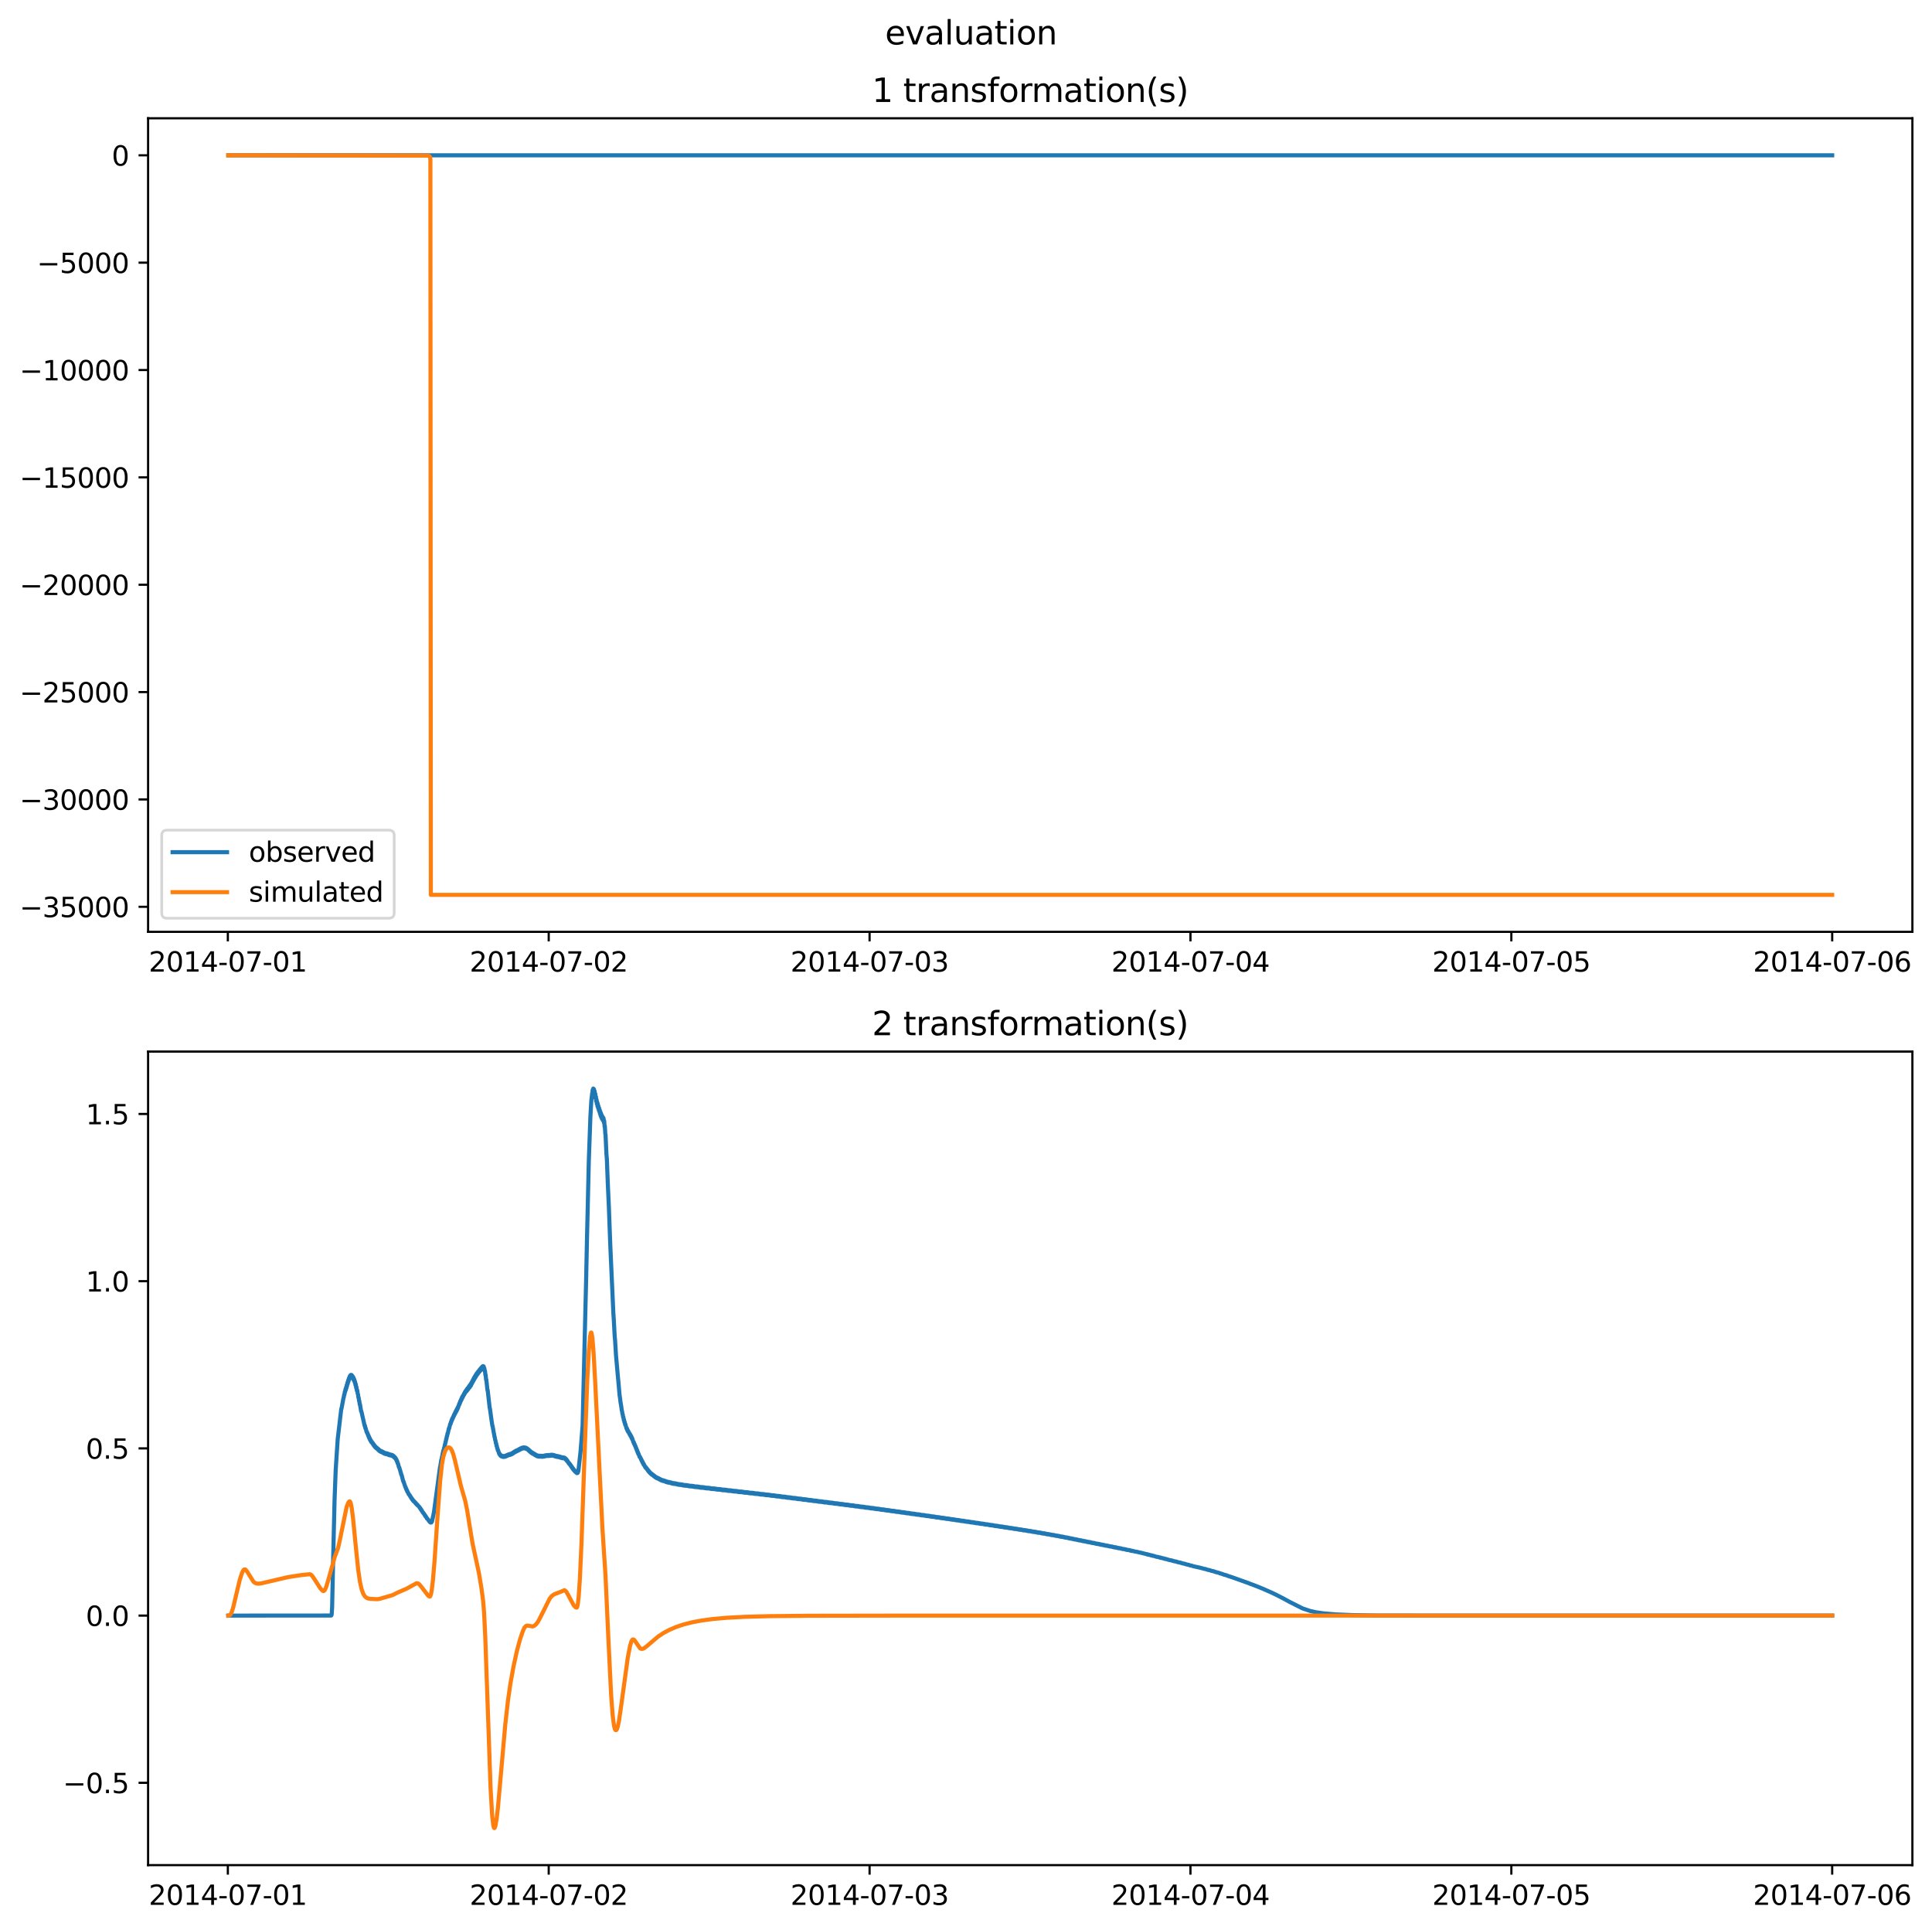 <?xml version="1.0" encoding="utf-8" standalone="no"?>
<!DOCTYPE svg PUBLIC "-//W3C//DTD SVG 1.1//EN"
  "http://www.w3.org/Graphics/SVG/1.1/DTD/svg11.dtd">
<svg xmlns:xlink="http://www.w3.org/1999/xlink" width="709.596pt" height="708.798pt" viewBox="0 0 709.596 708.798" xmlns="http://www.w3.org/2000/svg" version="1.1">
 <defs>
  <style type="text/css">*{stroke-linejoin: round; stroke-linecap: butt}</style>
 </defs>
 <g id="figure_1">
  <g id="patch_1">
   <path d="M 0 708.798 
L 709.596 708.798 
L 709.596 0 
L 0 0 
z
" style="fill: #ffffff"/>
  </g>
  <g id="axes_1">
   <g id="patch_2">
    <path d="M 54.392 342.2 
L 702.396 342.2 
L 702.396 43.44 
L 54.392 43.44 
z
" style="fill: #ffffff"/>
   </g>
   <g id="matplotlib.axis_1">
    <g id="xtick_1">
     <g id="line2d_1">
      <defs>
       <path id="m1a48b38fb4" d="M 0 0 
L 0 3.5 
" style="stroke: #000000; stroke-width: 0.8"/>
      </defs>
      <g>
       <use xlink:href="#m1a48b38fb4" x="83.683" y="342.2" style="stroke: #000000; stroke-width: 0.8"/>
      </g>
     </g>
     <g id="text_1">
      <!-- 2014-07-01 -->
      <g transform="translate(54.625 356.798) scale(0.1 -0.1)">
       <defs>
        <path id="DejaVuSans-32" d="M 1228 531 
L 3431 531 
L 3431 0 
L 469 0 
L 469 531 
Q 828 903 1448 1529 
Q 2069 2156 2228 2338 
Q 2531 2678 2651 2914 
Q 2772 3150 2772 3378 
Q 2772 3750 2511 3984 
Q 2250 4219 1831 4219 
Q 1534 4219 1204 4116 
Q 875 4013 500 3803 
L 500 4441 
Q 881 4594 1212 4672 
Q 1544 4750 1819 4750 
Q 2544 4750 2975 4387 
Q 3406 4025 3406 3419 
Q 3406 3131 3298 2873 
Q 3191 2616 2906 2266 
Q 2828 2175 2409 1742 
Q 1991 1309 1228 531 
z
" transform="scale(0.016)"/>
        <path id="DejaVuSans-30" d="M 2034 4250 
Q 1547 4250 1301 3770 
Q 1056 3291 1056 2328 
Q 1056 1369 1301 889 
Q 1547 409 2034 409 
Q 2525 409 2770 889 
Q 3016 1369 3016 2328 
Q 3016 3291 2770 3770 
Q 2525 4250 2034 4250 
z
M 2034 4750 
Q 2819 4750 3233 4129 
Q 3647 3509 3647 2328 
Q 3647 1150 3233 529 
Q 2819 -91 2034 -91 
Q 1250 -91 836 529 
Q 422 1150 422 2328 
Q 422 3509 836 4129 
Q 1250 4750 2034 4750 
z
" transform="scale(0.016)"/>
        <path id="DejaVuSans-31" d="M 794 531 
L 1825 531 
L 1825 4091 
L 703 3866 
L 703 4441 
L 1819 4666 
L 2450 4666 
L 2450 531 
L 3481 531 
L 3481 0 
L 794 0 
L 794 531 
z
" transform="scale(0.016)"/>
        <path id="DejaVuSans-34" d="M 2419 4116 
L 825 1625 
L 2419 1625 
L 2419 4116 
z
M 2253 4666 
L 3047 4666 
L 3047 1625 
L 3713 1625 
L 3713 1100 
L 3047 1100 
L 3047 0 
L 2419 0 
L 2419 1100 
L 313 1100 
L 313 1709 
L 2253 4666 
z
" transform="scale(0.016)"/>
        <path id="DejaVuSans-2d" d="M 313 2009 
L 1997 2009 
L 1997 1497 
L 313 1497 
L 313 2009 
z
" transform="scale(0.016)"/>
        <path id="DejaVuSans-37" d="M 525 4666 
L 3525 4666 
L 3525 4397 
L 1831 0 
L 1172 0 
L 2766 4134 
L 525 4134 
L 525 4666 
z
" transform="scale(0.016)"/>
       </defs>
       <use xlink:href="#DejaVuSans-32"/>
       <use xlink:href="#DejaVuSans-30" x="63.623"/>
       <use xlink:href="#DejaVuSans-31" x="127.246"/>
       <use xlink:href="#DejaVuSans-34" x="190.869"/>
       <use xlink:href="#DejaVuSans-2d" x="254.492"/>
       <use xlink:href="#DejaVuSans-30" x="290.576"/>
       <use xlink:href="#DejaVuSans-37" x="354.199"/>
       <use xlink:href="#DejaVuSans-2d" x="417.822"/>
       <use xlink:href="#DejaVuSans-30" x="453.906"/>
       <use xlink:href="#DejaVuSans-31" x="517.529"/>
      </g>
     </g>
    </g>
    <g id="xtick_2">
     <g id="line2d_2">
      <g>
       <use xlink:href="#m1a48b38fb4" x="201.535" y="342.2" style="stroke: #000000; stroke-width: 0.8"/>
      </g>
     </g>
     <g id="text_2">
      <!-- 2014-07-02 -->
      <g transform="translate(172.477 356.798) scale(0.1 -0.1)">
       <use xlink:href="#DejaVuSans-32"/>
       <use xlink:href="#DejaVuSans-30" x="63.623"/>
       <use xlink:href="#DejaVuSans-31" x="127.246"/>
       <use xlink:href="#DejaVuSans-34" x="190.869"/>
       <use xlink:href="#DejaVuSans-2d" x="254.492"/>
       <use xlink:href="#DejaVuSans-30" x="290.576"/>
       <use xlink:href="#DejaVuSans-37" x="354.199"/>
       <use xlink:href="#DejaVuSans-2d" x="417.822"/>
       <use xlink:href="#DejaVuSans-30" x="453.906"/>
       <use xlink:href="#DejaVuSans-32" x="517.529"/>
      </g>
     </g>
    </g>
    <g id="xtick_3">
     <g id="line2d_3">
      <g>
       <use xlink:href="#m1a48b38fb4" x="319.386" y="342.2" style="stroke: #000000; stroke-width: 0.8"/>
      </g>
     </g>
     <g id="text_3">
      <!-- 2014-07-03 -->
      <g transform="translate(290.329 356.798) scale(0.1 -0.1)">
       <defs>
        <path id="DejaVuSans-33" d="M 2597 2516 
Q 3050 2419 3304 2112 
Q 3559 1806 3559 1356 
Q 3559 666 3084 287 
Q 2609 -91 1734 -91 
Q 1441 -91 1130 -33 
Q 819 25 488 141 
L 488 750 
Q 750 597 1062 519 
Q 1375 441 1716 441 
Q 2309 441 2620 675 
Q 2931 909 2931 1356 
Q 2931 1769 2642 2001 
Q 2353 2234 1838 2234 
L 1294 2234 
L 1294 2753 
L 1863 2753 
Q 2328 2753 2575 2939 
Q 2822 3125 2822 3475 
Q 2822 3834 2567 4026 
Q 2313 4219 1838 4219 
Q 1578 4219 1281 4162 
Q 984 4106 628 3988 
L 628 4550 
Q 988 4650 1302 4700 
Q 1616 4750 1894 4750 
Q 2613 4750 3031 4423 
Q 3450 4097 3450 3541 
Q 3450 3153 3228 2886 
Q 3006 2619 2597 2516 
z
" transform="scale(0.016)"/>
       </defs>
       <use xlink:href="#DejaVuSans-32"/>
       <use xlink:href="#DejaVuSans-30" x="63.623"/>
       <use xlink:href="#DejaVuSans-31" x="127.246"/>
       <use xlink:href="#DejaVuSans-34" x="190.869"/>
       <use xlink:href="#DejaVuSans-2d" x="254.492"/>
       <use xlink:href="#DejaVuSans-30" x="290.576"/>
       <use xlink:href="#DejaVuSans-37" x="354.199"/>
       <use xlink:href="#DejaVuSans-2d" x="417.822"/>
       <use xlink:href="#DejaVuSans-30" x="453.906"/>
       <use xlink:href="#DejaVuSans-33" x="517.529"/>
      </g>
     </g>
    </g>
    <g id="xtick_4">
     <g id="line2d_4">
      <g>
       <use xlink:href="#m1a48b38fb4" x="437.238" y="342.2" style="stroke: #000000; stroke-width: 0.8"/>
      </g>
     </g>
     <g id="text_4">
      <!-- 2014-07-04 -->
      <g transform="translate(408.18 356.798) scale(0.1 -0.1)">
       <use xlink:href="#DejaVuSans-32"/>
       <use xlink:href="#DejaVuSans-30" x="63.623"/>
       <use xlink:href="#DejaVuSans-31" x="127.246"/>
       <use xlink:href="#DejaVuSans-34" x="190.869"/>
       <use xlink:href="#DejaVuSans-2d" x="254.492"/>
       <use xlink:href="#DejaVuSans-30" x="290.576"/>
       <use xlink:href="#DejaVuSans-37" x="354.199"/>
       <use xlink:href="#DejaVuSans-2d" x="417.822"/>
       <use xlink:href="#DejaVuSans-30" x="453.906"/>
       <use xlink:href="#DejaVuSans-34" x="517.529"/>
      </g>
     </g>
    </g>
    <g id="xtick_5">
     <g id="line2d_5">
      <g>
       <use xlink:href="#m1a48b38fb4" x="555.09" y="342.2" style="stroke: #000000; stroke-width: 0.8"/>
      </g>
     </g>
     <g id="text_5">
      <!-- 2014-07-05 -->
      <g transform="translate(526.032 356.798) scale(0.1 -0.1)">
       <defs>
        <path id="DejaVuSans-35" d="M 691 4666 
L 3169 4666 
L 3169 4134 
L 1269 4134 
L 1269 2991 
Q 1406 3038 1543 3061 
Q 1681 3084 1819 3084 
Q 2600 3084 3056 2656 
Q 3513 2228 3513 1497 
Q 3513 744 3044 326 
Q 2575 -91 1722 -91 
Q 1428 -91 1123 -41 
Q 819 9 494 109 
L 494 744 
Q 775 591 1075 516 
Q 1375 441 1709 441 
Q 2250 441 2565 725 
Q 2881 1009 2881 1497 
Q 2881 1984 2565 2268 
Q 2250 2553 1709 2553 
Q 1456 2553 1204 2497 
Q 953 2441 691 2322 
L 691 4666 
z
" transform="scale(0.016)"/>
       </defs>
       <use xlink:href="#DejaVuSans-32"/>
       <use xlink:href="#DejaVuSans-30" x="63.623"/>
       <use xlink:href="#DejaVuSans-31" x="127.246"/>
       <use xlink:href="#DejaVuSans-34" x="190.869"/>
       <use xlink:href="#DejaVuSans-2d" x="254.492"/>
       <use xlink:href="#DejaVuSans-30" x="290.576"/>
       <use xlink:href="#DejaVuSans-37" x="354.199"/>
       <use xlink:href="#DejaVuSans-2d" x="417.822"/>
       <use xlink:href="#DejaVuSans-30" x="453.906"/>
       <use xlink:href="#DejaVuSans-35" x="517.529"/>
      </g>
     </g>
    </g>
    <g id="xtick_6">
     <g id="line2d_6">
      <g>
       <use xlink:href="#m1a48b38fb4" x="672.941" y="342.2" style="stroke: #000000; stroke-width: 0.8"/>
      </g>
     </g>
     <g id="text_6">
      <!-- 2014-07-06 -->
      <g transform="translate(643.883 356.798) scale(0.1 -0.1)">
       <defs>
        <path id="DejaVuSans-36" d="M 2113 2584 
Q 1688 2584 1439 2293 
Q 1191 2003 1191 1497 
Q 1191 994 1439 701 
Q 1688 409 2113 409 
Q 2538 409 2786 701 
Q 3034 994 3034 1497 
Q 3034 2003 2786 2293 
Q 2538 2584 2113 2584 
z
M 3366 4563 
L 3366 3988 
Q 3128 4100 2886 4159 
Q 2644 4219 2406 4219 
Q 1781 4219 1451 3797 
Q 1122 3375 1075 2522 
Q 1259 2794 1537 2939 
Q 1816 3084 2150 3084 
Q 2853 3084 3261 2657 
Q 3669 2231 3669 1497 
Q 3669 778 3244 343 
Q 2819 -91 2113 -91 
Q 1303 -91 875 529 
Q 447 1150 447 2328 
Q 447 3434 972 4092 
Q 1497 4750 2381 4750 
Q 2619 4750 2861 4703 
Q 3103 4656 3366 4563 
z
" transform="scale(0.016)"/>
       </defs>
       <use xlink:href="#DejaVuSans-32"/>
       <use xlink:href="#DejaVuSans-30" x="63.623"/>
       <use xlink:href="#DejaVuSans-31" x="127.246"/>
       <use xlink:href="#DejaVuSans-34" x="190.869"/>
       <use xlink:href="#DejaVuSans-2d" x="254.492"/>
       <use xlink:href="#DejaVuSans-30" x="290.576"/>
       <use xlink:href="#DejaVuSans-37" x="354.199"/>
       <use xlink:href="#DejaVuSans-2d" x="417.822"/>
       <use xlink:href="#DejaVuSans-30" x="453.906"/>
       <use xlink:href="#DejaVuSans-36" x="517.529"/>
      </g>
     </g>
    </g>
   </g>
   <g id="matplotlib.axis_2">
    <g id="ytick_1">
     <g id="line2d_7">
      <defs>
       <path id="m05f2c0874a" d="M 0 0 
L -3.5 0 
" style="stroke: #000000; stroke-width: 0.8"/>
      </defs>
      <g>
       <use xlink:href="#m05f2c0874a" x="54.392" y="332.998" style="stroke: #000000; stroke-width: 0.8"/>
      </g>
     </g>
     <g id="text_7">
      <!-- −35000 -->
      <g transform="translate(7.2 336.797) scale(0.1 -0.1)">
       <defs>
        <path id="DejaVuSans-2212" d="M 678 2272 
L 4684 2272 
L 4684 1741 
L 678 1741 
L 678 2272 
z
" transform="scale(0.016)"/>
       </defs>
       <use xlink:href="#DejaVuSans-2212"/>
       <use xlink:href="#DejaVuSans-33" x="83.789"/>
       <use xlink:href="#DejaVuSans-35" x="147.412"/>
       <use xlink:href="#DejaVuSans-30" x="211.035"/>
       <use xlink:href="#DejaVuSans-30" x="274.658"/>
       <use xlink:href="#DejaVuSans-30" x="338.281"/>
      </g>
     </g>
    </g>
    <g id="ytick_2">
     <g id="line2d_8">
      <g>
       <use xlink:href="#m05f2c0874a" x="54.392" y="293.575" style="stroke: #000000; stroke-width: 0.8"/>
      </g>
     </g>
     <g id="text_8">
      <!-- −30000 -->
      <g transform="translate(7.2 297.374) scale(0.1 -0.1)">
       <use xlink:href="#DejaVuSans-2212"/>
       <use xlink:href="#DejaVuSans-33" x="83.789"/>
       <use xlink:href="#DejaVuSans-30" x="147.412"/>
       <use xlink:href="#DejaVuSans-30" x="211.035"/>
       <use xlink:href="#DejaVuSans-30" x="274.658"/>
       <use xlink:href="#DejaVuSans-30" x="338.281"/>
      </g>
     </g>
    </g>
    <g id="ytick_3">
     <g id="line2d_9">
      <g>
       <use xlink:href="#m05f2c0874a" x="54.392" y="254.151" style="stroke: #000000; stroke-width: 0.8"/>
      </g>
     </g>
     <g id="text_9">
      <!-- −25000 -->
      <g transform="translate(7.2 257.95) scale(0.1 -0.1)">
       <use xlink:href="#DejaVuSans-2212"/>
       <use xlink:href="#DejaVuSans-32" x="83.789"/>
       <use xlink:href="#DejaVuSans-35" x="147.412"/>
       <use xlink:href="#DejaVuSans-30" x="211.035"/>
       <use xlink:href="#DejaVuSans-30" x="274.658"/>
       <use xlink:href="#DejaVuSans-30" x="338.281"/>
      </g>
     </g>
    </g>
    <g id="ytick_4">
     <g id="line2d_10">
      <g>
       <use xlink:href="#m05f2c0874a" x="54.392" y="214.727" style="stroke: #000000; stroke-width: 0.8"/>
      </g>
     </g>
     <g id="text_10">
      <!-- −20000 -->
      <g transform="translate(7.2 218.526) scale(0.1 -0.1)">
       <use xlink:href="#DejaVuSans-2212"/>
       <use xlink:href="#DejaVuSans-32" x="83.789"/>
       <use xlink:href="#DejaVuSans-30" x="147.412"/>
       <use xlink:href="#DejaVuSans-30" x="211.035"/>
       <use xlink:href="#DejaVuSans-30" x="274.658"/>
       <use xlink:href="#DejaVuSans-30" x="338.281"/>
      </g>
     </g>
    </g>
    <g id="ytick_5">
     <g id="line2d_11">
      <g>
       <use xlink:href="#m05f2c0874a" x="54.392" y="175.303" style="stroke: #000000; stroke-width: 0.8"/>
      </g>
     </g>
     <g id="text_11">
      <!-- −15000 -->
      <g transform="translate(7.2 179.103) scale(0.1 -0.1)">
       <use xlink:href="#DejaVuSans-2212"/>
       <use xlink:href="#DejaVuSans-31" x="83.789"/>
       <use xlink:href="#DejaVuSans-35" x="147.412"/>
       <use xlink:href="#DejaVuSans-30" x="211.035"/>
       <use xlink:href="#DejaVuSans-30" x="274.658"/>
       <use xlink:href="#DejaVuSans-30" x="338.281"/>
      </g>
     </g>
    </g>
    <g id="ytick_6">
     <g id="line2d_12">
      <g>
       <use xlink:href="#m05f2c0874a" x="54.392" y="135.88" style="stroke: #000000; stroke-width: 0.8"/>
      </g>
     </g>
     <g id="text_12">
      <!-- −10000 -->
      <g transform="translate(7.2 139.679) scale(0.1 -0.1)">
       <use xlink:href="#DejaVuSans-2212"/>
       <use xlink:href="#DejaVuSans-31" x="83.789"/>
       <use xlink:href="#DejaVuSans-30" x="147.412"/>
       <use xlink:href="#DejaVuSans-30" x="211.035"/>
       <use xlink:href="#DejaVuSans-30" x="274.658"/>
       <use xlink:href="#DejaVuSans-30" x="338.281"/>
      </g>
     </g>
    </g>
    <g id="ytick_7">
     <g id="line2d_13">
      <g>
       <use xlink:href="#m05f2c0874a" x="54.392" y="96.456" style="stroke: #000000; stroke-width: 0.8"/>
      </g>
     </g>
     <g id="text_13">
      <!-- −5000 -->
      <g transform="translate(13.562 100.255) scale(0.1 -0.1)">
       <use xlink:href="#DejaVuSans-2212"/>
       <use xlink:href="#DejaVuSans-35" x="83.789"/>
       <use xlink:href="#DejaVuSans-30" x="147.412"/>
       <use xlink:href="#DejaVuSans-30" x="211.035"/>
       <use xlink:href="#DejaVuSans-30" x="274.658"/>
      </g>
     </g>
    </g>
    <g id="ytick_8">
     <g id="line2d_14">
      <g>
       <use xlink:href="#m05f2c0874a" x="54.392" y="57.032" style="stroke: #000000; stroke-width: 0.8"/>
      </g>
     </g>
     <g id="text_14">
      <!-- 0 -->
      <g transform="translate(41.03 60.832) scale(0.1 -0.1)">
       <use xlink:href="#DejaVuSans-30"/>
      </g>
     </g>
    </g>
   </g>
   <g id="line2d_15">
    <path d="M 83.847 57.032 
L 672.941 57.032 
L 672.941 57.032 
" clip-path="url(#p02024193ef)" style="fill: none; stroke: #1f77b4; stroke-width: 1.5; stroke-linecap: square"/>
   </g>
   <g id="line2d_16">
    <path d="M 83.847 57.032 
L 156.931 57.141 
L 157.668 57.304 
L 157.913 57.579 
L 157.995 57.856 
L 158.077 58.696 
L 158.241 328.62 
L 672.941 328.62 
L 672.941 328.62 
" clip-path="url(#p02024193ef)" style="fill: none; stroke: #ff7f0e; stroke-width: 1.5; stroke-linecap: square"/>
   </g>
   <g id="patch_3">
    <path d="M 54.392 342.2 
L 54.392 43.44 
" style="fill: none; stroke: #000000; stroke-width: 0.8; stroke-linejoin: miter; stroke-linecap: square"/>
   </g>
   <g id="patch_4">
    <path d="M 702.396 342.2 
L 702.396 43.44 
" style="fill: none; stroke: #000000; stroke-width: 0.8; stroke-linejoin: miter; stroke-linecap: square"/>
   </g>
   <g id="patch_5">
    <path d="M 54.392 342.2 
L 702.396 342.2 
" style="fill: none; stroke: #000000; stroke-width: 0.8; stroke-linejoin: miter; stroke-linecap: square"/>
   </g>
   <g id="patch_6">
    <path d="M 54.392 43.44 
L 702.396 43.44 
" style="fill: none; stroke: #000000; stroke-width: 0.8; stroke-linejoin: miter; stroke-linecap: square"/>
   </g>
   <g id="text_15">
    <!-- 1 transformation(s) -->
    <g transform="translate(320.279 37.44) scale(0.12 -0.12)">
     <defs>
      <path id="DejaVuSans-20" transform="scale(0.016)"/>
      <path id="DejaVuSans-74" d="M 1172 4494 
L 1172 3500 
L 2356 3500 
L 2356 3053 
L 1172 3053 
L 1172 1153 
Q 1172 725 1289 603 
Q 1406 481 1766 481 
L 2356 481 
L 2356 0 
L 1766 0 
Q 1100 0 847 248 
Q 594 497 594 1153 
L 594 3053 
L 172 3053 
L 172 3500 
L 594 3500 
L 594 4494 
L 1172 4494 
z
" transform="scale(0.016)"/>
      <path id="DejaVuSans-72" d="M 2631 2963 
Q 2534 3019 2420 3045 
Q 2306 3072 2169 3072 
Q 1681 3072 1420 2755 
Q 1159 2438 1159 1844 
L 1159 0 
L 581 0 
L 581 3500 
L 1159 3500 
L 1159 2956 
Q 1341 3275 1631 3429 
Q 1922 3584 2338 3584 
Q 2397 3584 2469 3576 
Q 2541 3569 2628 3553 
L 2631 2963 
z
" transform="scale(0.016)"/>
      <path id="DejaVuSans-61" d="M 2194 1759 
Q 1497 1759 1228 1600 
Q 959 1441 959 1056 
Q 959 750 1161 570 
Q 1363 391 1709 391 
Q 2188 391 2477 730 
Q 2766 1069 2766 1631 
L 2766 1759 
L 2194 1759 
z
M 3341 1997 
L 3341 0 
L 2766 0 
L 2766 531 
Q 2569 213 2275 61 
Q 1981 -91 1556 -91 
Q 1019 -91 701 211 
Q 384 513 384 1019 
Q 384 1609 779 1909 
Q 1175 2209 1959 2209 
L 2766 2209 
L 2766 2266 
Q 2766 2663 2505 2880 
Q 2244 3097 1772 3097 
Q 1472 3097 1187 3025 
Q 903 2953 641 2809 
L 641 3341 
Q 956 3463 1253 3523 
Q 1550 3584 1831 3584 
Q 2591 3584 2966 3190 
Q 3341 2797 3341 1997 
z
" transform="scale(0.016)"/>
      <path id="DejaVuSans-6e" d="M 3513 2113 
L 3513 0 
L 2938 0 
L 2938 2094 
Q 2938 2591 2744 2837 
Q 2550 3084 2163 3084 
Q 1697 3084 1428 2787 
Q 1159 2491 1159 1978 
L 1159 0 
L 581 0 
L 581 3500 
L 1159 3500 
L 1159 2956 
Q 1366 3272 1645 3428 
Q 1925 3584 2291 3584 
Q 2894 3584 3203 3211 
Q 3513 2838 3513 2113 
z
" transform="scale(0.016)"/>
      <path id="DejaVuSans-73" d="M 2834 3397 
L 2834 2853 
Q 2591 2978 2328 3040 
Q 2066 3103 1784 3103 
Q 1356 3103 1142 2972 
Q 928 2841 928 2578 
Q 928 2378 1081 2264 
Q 1234 2150 1697 2047 
L 1894 2003 
Q 2506 1872 2764 1633 
Q 3022 1394 3022 966 
Q 3022 478 2636 193 
Q 2250 -91 1575 -91 
Q 1294 -91 989 -36 
Q 684 19 347 128 
L 347 722 
Q 666 556 975 473 
Q 1284 391 1588 391 
Q 1994 391 2212 530 
Q 2431 669 2431 922 
Q 2431 1156 2273 1281 
Q 2116 1406 1581 1522 
L 1381 1569 
Q 847 1681 609 1914 
Q 372 2147 372 2553 
Q 372 3047 722 3315 
Q 1072 3584 1716 3584 
Q 2034 3584 2315 3537 
Q 2597 3491 2834 3397 
z
" transform="scale(0.016)"/>
      <path id="DejaVuSans-66" d="M 2375 4863 
L 2375 4384 
L 1825 4384 
Q 1516 4384 1395 4259 
Q 1275 4134 1275 3809 
L 1275 3500 
L 2222 3500 
L 2222 3053 
L 1275 3053 
L 1275 0 
L 697 0 
L 697 3053 
L 147 3053 
L 147 3500 
L 697 3500 
L 697 3744 
Q 697 4328 969 4595 
Q 1241 4863 1831 4863 
L 2375 4863 
z
" transform="scale(0.016)"/>
      <path id="DejaVuSans-6f" d="M 1959 3097 
Q 1497 3097 1228 2736 
Q 959 2375 959 1747 
Q 959 1119 1226 758 
Q 1494 397 1959 397 
Q 2419 397 2687 759 
Q 2956 1122 2956 1747 
Q 2956 2369 2687 2733 
Q 2419 3097 1959 3097 
z
M 1959 3584 
Q 2709 3584 3137 3096 
Q 3566 2609 3566 1747 
Q 3566 888 3137 398 
Q 2709 -91 1959 -91 
Q 1206 -91 779 398 
Q 353 888 353 1747 
Q 353 2609 779 3096 
Q 1206 3584 1959 3584 
z
" transform="scale(0.016)"/>
      <path id="DejaVuSans-6d" d="M 3328 2828 
Q 3544 3216 3844 3400 
Q 4144 3584 4550 3584 
Q 5097 3584 5394 3201 
Q 5691 2819 5691 2113 
L 5691 0 
L 5113 0 
L 5113 2094 
Q 5113 2597 4934 2840 
Q 4756 3084 4391 3084 
Q 3944 3084 3684 2787 
Q 3425 2491 3425 1978 
L 3425 0 
L 2847 0 
L 2847 2094 
Q 2847 2600 2669 2842 
Q 2491 3084 2119 3084 
Q 1678 3084 1418 2786 
Q 1159 2488 1159 1978 
L 1159 0 
L 581 0 
L 581 3500 
L 1159 3500 
L 1159 2956 
Q 1356 3278 1631 3431 
Q 1906 3584 2284 3584 
Q 2666 3584 2933 3390 
Q 3200 3197 3328 2828 
z
" transform="scale(0.016)"/>
      <path id="DejaVuSans-69" d="M 603 3500 
L 1178 3500 
L 1178 0 
L 603 0 
L 603 3500 
z
M 603 4863 
L 1178 4863 
L 1178 4134 
L 603 4134 
L 603 4863 
z
" transform="scale(0.016)"/>
      <path id="DejaVuSans-28" d="M 1984 4856 
Q 1566 4138 1362 3434 
Q 1159 2731 1159 2009 
Q 1159 1288 1364 580 
Q 1569 -128 1984 -844 
L 1484 -844 
Q 1016 -109 783 600 
Q 550 1309 550 2009 
Q 550 2706 781 3412 
Q 1013 4119 1484 4856 
L 1984 4856 
z
" transform="scale(0.016)"/>
      <path id="DejaVuSans-29" d="M 513 4856 
L 1013 4856 
Q 1481 4119 1714 3412 
Q 1947 2706 1947 2009 
Q 1947 1309 1714 600 
Q 1481 -109 1013 -844 
L 513 -844 
Q 928 -128 1133 580 
Q 1338 1288 1338 2009 
Q 1338 2731 1133 3434 
Q 928 4138 513 4856 
z
" transform="scale(0.016)"/>
     </defs>
     <use xlink:href="#DejaVuSans-31"/>
     <use xlink:href="#DejaVuSans-20" x="63.623"/>
     <use xlink:href="#DejaVuSans-74" x="95.41"/>
     <use xlink:href="#DejaVuSans-72" x="134.619"/>
     <use xlink:href="#DejaVuSans-61" x="175.732"/>
     <use xlink:href="#DejaVuSans-6e" x="237.012"/>
     <use xlink:href="#DejaVuSans-73" x="300.391"/>
     <use xlink:href="#DejaVuSans-66" x="352.49"/>
     <use xlink:href="#DejaVuSans-6f" x="387.695"/>
     <use xlink:href="#DejaVuSans-72" x="448.877"/>
     <use xlink:href="#DejaVuSans-6d" x="488.24"/>
     <use xlink:href="#DejaVuSans-61" x="585.652"/>
     <use xlink:href="#DejaVuSans-74" x="646.932"/>
     <use xlink:href="#DejaVuSans-69" x="686.141"/>
     <use xlink:href="#DejaVuSans-6f" x="713.924"/>
     <use xlink:href="#DejaVuSans-6e" x="775.105"/>
     <use xlink:href="#DejaVuSans-28" x="838.484"/>
     <use xlink:href="#DejaVuSans-73" x="877.498"/>
     <use xlink:href="#DejaVuSans-29" x="929.598"/>
    </g>
   </g>
   <g id="legend_1">
    <g id="patch_7">
     <path d="M 61.392 337.2 
L 142.786 337.2 
Q 144.786 337.2 144.786 335.2 
L 144.786 306.844 
Q 144.786 304.844 142.786 304.844 
L 61.392 304.844 
Q 59.392 304.844 59.392 306.844 
L 59.392 335.2 
Q 59.392 337.2 61.392 337.2 
z
" style="fill: #ffffff; opacity: 0.8; stroke: #cccccc; stroke-linejoin: miter"/>
    </g>
    <g id="line2d_17">
     <path d="M 63.392 312.942 
L 73.392 312.942 
L 83.392 312.942 
" style="fill: none; stroke: #1f77b4; stroke-width: 1.5; stroke-linecap: square"/>
    </g>
    <g id="text_16">
     <!-- observed -->
     <g transform="translate(91.392 316.442) scale(0.1 -0.1)">
      <defs>
       <path id="DejaVuSans-62" d="M 3116 1747 
Q 3116 2381 2855 2742 
Q 2594 3103 2138 3103 
Q 1681 3103 1420 2742 
Q 1159 2381 1159 1747 
Q 1159 1113 1420 752 
Q 1681 391 2138 391 
Q 2594 391 2855 752 
Q 3116 1113 3116 1747 
z
M 1159 2969 
Q 1341 3281 1617 3432 
Q 1894 3584 2278 3584 
Q 2916 3584 3314 3078 
Q 3713 2572 3713 1747 
Q 3713 922 3314 415 
Q 2916 -91 2278 -91 
Q 1894 -91 1617 61 
Q 1341 213 1159 525 
L 1159 0 
L 581 0 
L 581 4863 
L 1159 4863 
L 1159 2969 
z
" transform="scale(0.016)"/>
       <path id="DejaVuSans-65" d="M 3597 1894 
L 3597 1613 
L 953 1613 
Q 991 1019 1311 708 
Q 1631 397 2203 397 
Q 2534 397 2845 478 
Q 3156 559 3463 722 
L 3463 178 
Q 3153 47 2828 -22 
Q 2503 -91 2169 -91 
Q 1331 -91 842 396 
Q 353 884 353 1716 
Q 353 2575 817 3079 
Q 1281 3584 2069 3584 
Q 2775 3584 3186 3129 
Q 3597 2675 3597 1894 
z
M 3022 2063 
Q 3016 2534 2758 2815 
Q 2500 3097 2075 3097 
Q 1594 3097 1305 2825 
Q 1016 2553 972 2059 
L 3022 2063 
z
" transform="scale(0.016)"/>
       <path id="DejaVuSans-76" d="M 191 3500 
L 800 3500 
L 1894 563 
L 2988 3500 
L 3597 3500 
L 2284 0 
L 1503 0 
L 191 3500 
z
" transform="scale(0.016)"/>
       <path id="DejaVuSans-64" d="M 2906 2969 
L 2906 4863 
L 3481 4863 
L 3481 0 
L 2906 0 
L 2906 525 
Q 2725 213 2448 61 
Q 2172 -91 1784 -91 
Q 1150 -91 751 415 
Q 353 922 353 1747 
Q 353 2572 751 3078 
Q 1150 3584 1784 3584 
Q 2172 3584 2448 3432 
Q 2725 3281 2906 2969 
z
M 947 1747 
Q 947 1113 1208 752 
Q 1469 391 1925 391 
Q 2381 391 2643 752 
Q 2906 1113 2906 1747 
Q 2906 2381 2643 2742 
Q 2381 3103 1925 3103 
Q 1469 3103 1208 2742 
Q 947 2381 947 1747 
z
" transform="scale(0.016)"/>
      </defs>
      <use xlink:href="#DejaVuSans-6f"/>
      <use xlink:href="#DejaVuSans-62" x="61.182"/>
      <use xlink:href="#DejaVuSans-73" x="124.658"/>
      <use xlink:href="#DejaVuSans-65" x="176.758"/>
      <use xlink:href="#DejaVuSans-72" x="238.281"/>
      <use xlink:href="#DejaVuSans-76" x="279.395"/>
      <use xlink:href="#DejaVuSans-65" x="338.574"/>
      <use xlink:href="#DejaVuSans-64" x="400.098"/>
     </g>
    </g>
    <g id="line2d_18">
     <path d="M 63.392 327.62 
L 73.392 327.62 
L 83.392 327.62 
" style="fill: none; stroke: #ff7f0e; stroke-width: 1.5; stroke-linecap: square"/>
    </g>
    <g id="text_17">
     <!-- simulated -->
     <g transform="translate(91.392 331.12) scale(0.1 -0.1)">
      <defs>
       <path id="DejaVuSans-75" d="M 544 1381 
L 544 3500 
L 1119 3500 
L 1119 1403 
Q 1119 906 1312 657 
Q 1506 409 1894 409 
Q 2359 409 2629 706 
Q 2900 1003 2900 1516 
L 2900 3500 
L 3475 3500 
L 3475 0 
L 2900 0 
L 2900 538 
Q 2691 219 2414 64 
Q 2138 -91 1772 -91 
Q 1169 -91 856 284 
Q 544 659 544 1381 
z
M 1991 3584 
L 1991 3584 
z
" transform="scale(0.016)"/>
       <path id="DejaVuSans-6c" d="M 603 4863 
L 1178 4863 
L 1178 0 
L 603 0 
L 603 4863 
z
" transform="scale(0.016)"/>
      </defs>
      <use xlink:href="#DejaVuSans-73"/>
      <use xlink:href="#DejaVuSans-69" x="52.1"/>
      <use xlink:href="#DejaVuSans-6d" x="79.883"/>
      <use xlink:href="#DejaVuSans-75" x="177.295"/>
      <use xlink:href="#DejaVuSans-6c" x="240.674"/>
      <use xlink:href="#DejaVuSans-61" x="268.457"/>
      <use xlink:href="#DejaVuSans-74" x="329.736"/>
      <use xlink:href="#DejaVuSans-65" x="368.945"/>
      <use xlink:href="#DejaVuSans-64" x="430.469"/>
     </g>
    </g>
   </g>
  </g>
  <g id="axes_2">
   <g id="patch_8">
    <path d="M 54.392 684.92 
L 702.396 684.92 
L 702.396 386.16 
L 54.392 386.16 
z
" style="fill: #ffffff"/>
   </g>
   <g id="matplotlib.axis_3">
    <g id="xtick_7">
     <g id="line2d_19">
      <g>
       <use xlink:href="#m1a48b38fb4" x="83.683" y="684.92" style="stroke: #000000; stroke-width: 0.8"/>
      </g>
     </g>
     <g id="text_18">
      <!-- 2014-07-01 -->
      <g transform="translate(54.625 699.518) scale(0.1 -0.1)">
       <use xlink:href="#DejaVuSans-32"/>
       <use xlink:href="#DejaVuSans-30" x="63.623"/>
       <use xlink:href="#DejaVuSans-31" x="127.246"/>
       <use xlink:href="#DejaVuSans-34" x="190.869"/>
       <use xlink:href="#DejaVuSans-2d" x="254.492"/>
       <use xlink:href="#DejaVuSans-30" x="290.576"/>
       <use xlink:href="#DejaVuSans-37" x="354.199"/>
       <use xlink:href="#DejaVuSans-2d" x="417.822"/>
       <use xlink:href="#DejaVuSans-30" x="453.906"/>
       <use xlink:href="#DejaVuSans-31" x="517.529"/>
      </g>
     </g>
    </g>
    <g id="xtick_8">
     <g id="line2d_20">
      <g>
       <use xlink:href="#m1a48b38fb4" x="201.535" y="684.92" style="stroke: #000000; stroke-width: 0.8"/>
      </g>
     </g>
     <g id="text_19">
      <!-- 2014-07-02 -->
      <g transform="translate(172.477 699.518) scale(0.1 -0.1)">
       <use xlink:href="#DejaVuSans-32"/>
       <use xlink:href="#DejaVuSans-30" x="63.623"/>
       <use xlink:href="#DejaVuSans-31" x="127.246"/>
       <use xlink:href="#DejaVuSans-34" x="190.869"/>
       <use xlink:href="#DejaVuSans-2d" x="254.492"/>
       <use xlink:href="#DejaVuSans-30" x="290.576"/>
       <use xlink:href="#DejaVuSans-37" x="354.199"/>
       <use xlink:href="#DejaVuSans-2d" x="417.822"/>
       <use xlink:href="#DejaVuSans-30" x="453.906"/>
       <use xlink:href="#DejaVuSans-32" x="517.529"/>
      </g>
     </g>
    </g>
    <g id="xtick_9">
     <g id="line2d_21">
      <g>
       <use xlink:href="#m1a48b38fb4" x="319.386" y="684.92" style="stroke: #000000; stroke-width: 0.8"/>
      </g>
     </g>
     <g id="text_20">
      <!-- 2014-07-03 -->
      <g transform="translate(290.329 699.518) scale(0.1 -0.1)">
       <use xlink:href="#DejaVuSans-32"/>
       <use xlink:href="#DejaVuSans-30" x="63.623"/>
       <use xlink:href="#DejaVuSans-31" x="127.246"/>
       <use xlink:href="#DejaVuSans-34" x="190.869"/>
       <use xlink:href="#DejaVuSans-2d" x="254.492"/>
       <use xlink:href="#DejaVuSans-30" x="290.576"/>
       <use xlink:href="#DejaVuSans-37" x="354.199"/>
       <use xlink:href="#DejaVuSans-2d" x="417.822"/>
       <use xlink:href="#DejaVuSans-30" x="453.906"/>
       <use xlink:href="#DejaVuSans-33" x="517.529"/>
      </g>
     </g>
    </g>
    <g id="xtick_10">
     <g id="line2d_22">
      <g>
       <use xlink:href="#m1a48b38fb4" x="437.238" y="684.92" style="stroke: #000000; stroke-width: 0.8"/>
      </g>
     </g>
     <g id="text_21">
      <!-- 2014-07-04 -->
      <g transform="translate(408.18 699.518) scale(0.1 -0.1)">
       <use xlink:href="#DejaVuSans-32"/>
       <use xlink:href="#DejaVuSans-30" x="63.623"/>
       <use xlink:href="#DejaVuSans-31" x="127.246"/>
       <use xlink:href="#DejaVuSans-34" x="190.869"/>
       <use xlink:href="#DejaVuSans-2d" x="254.492"/>
       <use xlink:href="#DejaVuSans-30" x="290.576"/>
       <use xlink:href="#DejaVuSans-37" x="354.199"/>
       <use xlink:href="#DejaVuSans-2d" x="417.822"/>
       <use xlink:href="#DejaVuSans-30" x="453.906"/>
       <use xlink:href="#DejaVuSans-34" x="517.529"/>
      </g>
     </g>
    </g>
    <g id="xtick_11">
     <g id="line2d_23">
      <g>
       <use xlink:href="#m1a48b38fb4" x="555.09" y="684.92" style="stroke: #000000; stroke-width: 0.8"/>
      </g>
     </g>
     <g id="text_22">
      <!-- 2014-07-05 -->
      <g transform="translate(526.032 699.518) scale(0.1 -0.1)">
       <use xlink:href="#DejaVuSans-32"/>
       <use xlink:href="#DejaVuSans-30" x="63.623"/>
       <use xlink:href="#DejaVuSans-31" x="127.246"/>
       <use xlink:href="#DejaVuSans-34" x="190.869"/>
       <use xlink:href="#DejaVuSans-2d" x="254.492"/>
       <use xlink:href="#DejaVuSans-30" x="290.576"/>
       <use xlink:href="#DejaVuSans-37" x="354.199"/>
       <use xlink:href="#DejaVuSans-2d" x="417.822"/>
       <use xlink:href="#DejaVuSans-30" x="453.906"/>
       <use xlink:href="#DejaVuSans-35" x="517.529"/>
      </g>
     </g>
    </g>
    <g id="xtick_12">
     <g id="line2d_24">
      <g>
       <use xlink:href="#m1a48b38fb4" x="672.941" y="684.92" style="stroke: #000000; stroke-width: 0.8"/>
      </g>
     </g>
     <g id="text_23">
      <!-- 2014-07-06 -->
      <g transform="translate(643.883 699.518) scale(0.1 -0.1)">
       <use xlink:href="#DejaVuSans-32"/>
       <use xlink:href="#DejaVuSans-30" x="63.623"/>
       <use xlink:href="#DejaVuSans-31" x="127.246"/>
       <use xlink:href="#DejaVuSans-34" x="190.869"/>
       <use xlink:href="#DejaVuSans-2d" x="254.492"/>
       <use xlink:href="#DejaVuSans-30" x="290.576"/>
       <use xlink:href="#DejaVuSans-37" x="354.199"/>
       <use xlink:href="#DejaVuSans-2d" x="417.822"/>
       <use xlink:href="#DejaVuSans-30" x="453.906"/>
       <use xlink:href="#DejaVuSans-36" x="517.529"/>
      </g>
     </g>
    </g>
   </g>
   <g id="matplotlib.axis_4">
    <g id="ytick_9">
     <g id="line2d_25">
      <g>
       <use xlink:href="#m05f2c0874a" x="54.392" y="654.691" style="stroke: #000000; stroke-width: 0.8"/>
      </g>
     </g>
     <g id="text_24">
      <!-- −0.5 -->
      <g transform="translate(23.109 658.49) scale(0.1 -0.1)">
       <defs>
        <path id="DejaVuSans-2e" d="M 684 794 
L 1344 794 
L 1344 0 
L 684 0 
L 684 794 
z
" transform="scale(0.016)"/>
       </defs>
       <use xlink:href="#DejaVuSans-2212"/>
       <use xlink:href="#DejaVuSans-30" x="83.789"/>
       <use xlink:href="#DejaVuSans-2e" x="147.412"/>
       <use xlink:href="#DejaVuSans-35" x="179.199"/>
      </g>
     </g>
    </g>
    <g id="ytick_10">
     <g id="line2d_26">
      <g>
       <use xlink:href="#m05f2c0874a" x="54.392" y="593.287" style="stroke: #000000; stroke-width: 0.8"/>
      </g>
     </g>
     <g id="text_25">
      <!-- 0.0 -->
      <g transform="translate(31.489 597.086) scale(0.1 -0.1)">
       <use xlink:href="#DejaVuSans-30"/>
       <use xlink:href="#DejaVuSans-2e" x="63.623"/>
       <use xlink:href="#DejaVuSans-30" x="95.41"/>
      </g>
     </g>
    </g>
    <g id="ytick_11">
     <g id="line2d_27">
      <g>
       <use xlink:href="#m05f2c0874a" x="54.392" y="531.884" style="stroke: #000000; stroke-width: 0.8"/>
      </g>
     </g>
     <g id="text_26">
      <!-- 0.5 -->
      <g transform="translate(31.489 535.683) scale(0.1 -0.1)">
       <use xlink:href="#DejaVuSans-30"/>
       <use xlink:href="#DejaVuSans-2e" x="63.623"/>
       <use xlink:href="#DejaVuSans-35" x="95.41"/>
      </g>
     </g>
    </g>
    <g id="ytick_12">
     <g id="line2d_28">
      <g>
       <use xlink:href="#m05f2c0874a" x="54.392" y="470.48" style="stroke: #000000; stroke-width: 0.8"/>
      </g>
     </g>
     <g id="text_27">
      <!-- 1.0 -->
      <g transform="translate(31.489 474.28) scale(0.1 -0.1)">
       <use xlink:href="#DejaVuSans-31"/>
       <use xlink:href="#DejaVuSans-2e" x="63.623"/>
       <use xlink:href="#DejaVuSans-30" x="95.41"/>
      </g>
     </g>
    </g>
    <g id="ytick_13">
     <g id="line2d_29">
      <g>
       <use xlink:href="#m05f2c0874a" x="54.392" y="409.077" style="stroke: #000000; stroke-width: 0.8"/>
      </g>
     </g>
     <g id="text_28">
      <!-- 1.5 -->
      <g transform="translate(31.489 412.876) scale(0.1 -0.1)">
       <use xlink:href="#DejaVuSans-31"/>
       <use xlink:href="#DejaVuSans-2e" x="63.623"/>
       <use xlink:href="#DejaVuSans-35" x="95.41"/>
      </g>
     </g>
    </g>
   </g>
   <g id="line2d_30">
    <path d="M 83.847 593.287 
L 121.658 593.26 
L 121.739 593.151 
L 121.821 592.823 
L 121.985 590.267 
L 122.394 571.123 
L 122.885 550.625 
L 123.294 539.816 
L 124.031 528.513 
L 125.34 517.363 
L 125.422 517.339 
L 126.159 513.337 
L 126.241 513.218 
L 126.404 512.161 
L 126.486 512.227 
L 126.65 511.06 
L 126.732 511.231 
L 126.895 510.129 
L 126.977 510.544 
L 127.141 509.372 
L 127.223 509.752 
L 127.387 508.509 
L 127.468 508.946 
L 127.632 507.683 
L 127.714 508.152 
L 127.878 506.903 
L 127.959 507.378 
L 128.123 506.184 
L 128.205 506.665 
L 128.287 506.38 
L 128.369 505.585 
L 128.45 506.016 
L 128.532 505.97 
L 128.614 505.128 
L 128.778 505.699 
L 128.86 504.898 
L 129.023 505.616 
L 129.105 504.916 
L 129.269 505.758 
L 129.351 505.182 
L 129.433 505.313 
L 129.514 506.063 
L 129.678 505.633 
L 129.76 506.49 
L 129.842 506.247 
L 129.924 506.098 
L 130.005 507.015 
L 130.087 506.971 
L 130.169 506.693 
L 130.333 507.793 
L 130.415 507.43 
L 130.578 508.697 
L 130.66 508.302 
L 130.824 509.661 
L 130.906 509.281 
L 131.069 510.682 
L 131.151 510.396 
L 131.233 510.72 
L 131.397 511.877 
L 131.479 512.006 
L 131.642 513.218 
L 131.724 513.219 
L 131.888 514.515 
L 131.97 514.44 
L 132.133 515.803 
L 132.215 515.69 
L 132.624 518.233 
L 132.706 518.178 
L 133.934 523.617 
L 134.016 523.456 
L 134.179 524.472 
L 134.261 524.315 
L 134.67 525.942 
L 134.752 525.892 
L 134.834 525.928 
L 134.998 526.609 
L 135.08 526.533 
L 135.243 527.267 
L 135.325 527.102 
L 135.489 527.874 
L 135.571 527.647 
L 135.734 528.416 
L 135.816 528.17 
L 135.98 528.901 
L 136.062 528.674 
L 136.144 528.842 
L 136.225 529.331 
L 136.307 529.153 
L 136.389 529.191 
L 136.471 529.705 
L 136.553 529.608 
L 136.635 529.537 
L 136.798 530.04 
L 136.88 529.871 
L 137.044 530.444 
L 137.126 530.204 
L 137.289 530.808 
L 137.371 530.532 
L 137.535 531.134 
L 137.617 530.883 
L 137.78 531.431 
L 137.862 531.179 
L 137.944 531.24 
L 138.026 531.684 
L 138.19 531.506 
L 138.271 531.89 
L 138.353 531.821 
L 138.435 531.661 
L 138.599 532.105 
L 138.681 531.871 
L 138.844 532.377 
L 138.926 532.086 
L 139.09 532.62 
L 139.172 532.309 
L 139.335 532.83 
L 139.417 532.531 
L 139.499 532.627 
L 139.581 532.999 
L 139.745 532.743 
L 139.826 533.142 
L 139.99 532.837 
L 140.072 533.246 
L 140.154 533.16 
L 140.236 532.949 
L 140.399 533.352 
L 140.481 533.072 
L 140.645 533.523 
L 140.727 533.203 
L 140.89 533.667 
L 140.972 533.341 
L 141.136 533.791 
L 141.218 533.498 
L 141.3 533.528 
L 141.381 533.883 
L 141.545 533.583 
L 141.627 533.959 
L 141.791 533.633 
L 141.872 534.013 
L 141.954 533.913 
L 142.036 533.675 
L 142.2 534.056 
L 142.282 533.758 
L 142.445 534.181 
L 142.527 533.849 
L 142.691 534.291 
L 142.773 533.959 
L 142.855 534.07 
L 142.936 534.383 
L 143.1 534.1 
L 143.182 534.45 
L 143.346 534.122 
L 143.427 534.5 
L 143.509 534.36 
L 143.591 534.17 
L 143.673 534.538 
L 143.755 534.491 
L 143.837 534.259 
L 144 534.628 
L 144.082 534.328 
L 144.246 534.774 
L 144.328 534.463 
L 144.491 534.942 
L 144.573 534.657 
L 144.655 534.783 
L 144.737 535.144 
L 144.819 534.924 
L 144.901 534.963 
L 144.982 535.392 
L 145.064 535.26 
L 145.146 535.228 
L 145.31 535.683 
L 145.392 535.584 
L 145.555 536.167 
L 145.637 536.041 
L 145.801 536.731 
L 145.883 536.598 
L 146.046 537.372 
L 146.128 537.268 
L 146.537 538.835 
L 146.619 538.842 
L 146.701 539.034 
L 146.865 539.699 
L 146.947 539.819 
L 147.11 540.576 
L 147.192 540.649 
L 147.356 541.456 
L 147.438 541.477 
L 147.683 542.312 
L 148.092 543.952 
L 148.174 543.954 
L 148.911 546.143 
L 148.993 546.155 
L 149.156 546.771 
L 149.238 546.726 
L 149.402 547.349 
L 149.484 547.274 
L 149.647 547.872 
L 149.729 547.792 
L 150.138 548.777 
L 150.302 548.799 
L 150.466 549.184 
L 150.548 549.167 
L 150.711 549.604 
L 150.793 549.546 
L 150.957 550.009 
L 151.039 549.912 
L 151.202 550.389 
L 151.284 550.276 
L 151.448 550.737 
L 151.53 550.627 
L 151.693 551.061 
L 151.775 550.958 
L 151.857 551.04 
L 151.939 551.337 
L 152.021 551.282 
L 152.103 551.29 
L 152.266 551.596 
L 152.348 551.551 
L 152.512 551.898 
L 152.594 551.806 
L 152.757 552.187 
L 152.839 552.066 
L 153.003 552.459 
L 153.085 552.33 
L 153.248 552.723 
L 153.33 552.606 
L 153.821 553.225 
L 153.903 553.237 
L 154.067 553.57 
L 154.149 553.545 
L 154.312 553.934 
L 154.394 553.871 
L 154.558 554.305 
L 154.64 554.232 
L 154.803 554.685 
L 154.885 554.612 
L 155.294 555.435 
L 155.458 555.487 
L 155.622 555.812 
L 155.704 555.833 
L 155.867 556.213 
L 155.949 556.193 
L 156.113 556.6 
L 156.195 556.552 
L 156.358 556.977 
L 156.44 556.916 
L 156.849 557.684 
L 156.931 557.645 
L 157.013 557.734 
L 157.177 558.002 
L 157.259 558.039 
L 157.422 558.349 
L 157.504 558.339 
L 157.668 558.68 
L 157.75 558.628 
L 157.913 558.963 
L 157.995 558.868 
L 158.159 559.135 
L 158.241 558.985 
L 158.323 559.032 
L 158.404 559.113 
L 158.568 558.78 
L 158.65 558.774 
L 159.386 555.318 
L 161.596 538.824 
L 161.678 538.654 
L 162.087 536.055 
L 162.169 535.946 
L 162.824 532.702 
L 162.988 532.405 
L 163.151 531.569 
L 163.233 531.429 
L 163.397 530.512 
L 163.479 530.429 
L 163.642 529.446 
L 163.724 529.405 
L 163.888 528.383 
L 163.97 528.395 
L 164.133 527.349 
L 164.215 527.398 
L 164.379 526.353 
L 164.461 526.431 
L 164.87 524.506 
L 164.952 524.62 
L 165.361 522.907 
L 165.443 523.021 
L 165.525 522.828 
L 165.606 522.194 
L 165.688 522.281 
L 165.77 522.166 
L 165.852 521.518 
L 165.934 521.586 
L 166.016 521.547 
L 166.097 520.9 
L 166.179 520.92 
L 166.261 520.972 
L 166.425 520.312 
L 166.507 520.434 
L 166.67 519.735 
L 166.752 519.918 
L 166.916 519.202 
L 166.998 519.434 
L 167.161 518.715 
L 167.243 518.979 
L 167.407 518.211 
L 167.489 518.524 
L 167.652 517.741 
L 167.734 518.072 
L 167.898 517.274 
L 167.98 517.583 
L 168.144 516.749 
L 168.225 517.034 
L 168.635 515.585 
L 168.716 515.815 
L 168.798 515.595 
L 168.88 514.973 
L 168.962 515.14 
L 169.044 515.034 
L 169.126 514.368 
L 169.207 514.553 
L 169.289 514.457 
L 169.371 513.825 
L 169.453 513.919 
L 169.535 513.982 
L 169.617 513.295 
L 169.698 513.36 
L 169.78 513.434 
L 169.862 512.758 
L 169.944 512.808 
L 170.026 512.979 
L 170.19 512.291 
L 170.271 512.484 
L 170.435 511.789 
L 170.517 512.084 
L 170.681 511.348 
L 170.762 511.66 
L 170.926 510.922 
L 171.008 511.285 
L 171.172 510.6 
L 171.253 511.028 
L 171.417 510.217 
L 171.499 510.733 
L 171.663 509.855 
L 171.745 510.442 
L 171.908 509.607 
L 171.99 510.116 
L 172.154 509.248 
L 172.236 509.746 
L 172.399 508.888 
L 172.481 509.492 
L 172.645 508.56 
L 172.727 509.154 
L 172.89 508.22 
L 172.972 508.788 
L 173.054 508.506 
L 173.136 507.797 
L 173.218 508.275 
L 173.3 508.108 
L 173.381 507.356 
L 173.463 507.837 
L 173.545 507.622 
L 173.627 506.892 
L 173.791 507.241 
L 173.872 506.406 
L 174.036 506.796 
L 174.118 505.933 
L 174.282 506.338 
L 174.363 505.519 
L 174.445 505.739 
L 174.527 505.981 
L 174.609 505.115 
L 174.691 505.327 
L 174.773 505.559 
L 174.855 504.701 
L 174.936 504.914 
L 175.018 505.141 
L 175.1 504.331 
L 175.182 504.446 
L 175.264 504.821 
L 175.346 504.025 
L 175.427 504.051 
L 175.509 504.488 
L 175.591 503.687 
L 175.673 503.709 
L 175.755 504.123 
L 175.918 503.321 
L 176 503.84 
L 176.164 502.973 
L 176.246 503.561 
L 176.409 502.688 
L 176.491 503.26 
L 176.655 502.372 
L 176.737 502.995 
L 176.901 502.112 
L 176.982 502.711 
L 177.146 501.826 
L 177.228 502.488 
L 177.392 501.661 
L 177.473 502.33 
L 177.555 502.176 
L 177.637 501.766 
L 177.801 502.595 
L 177.883 502.416 
L 178.046 503.603 
L 178.128 503.427 
L 178.292 505.021 
L 178.374 504.904 
L 178.537 506.723 
L 178.619 506.624 
L 179.028 510.482 
L 179.11 510.46 
L 179.847 516.982 
L 179.929 517.212 
L 180.174 518.928 
L 180.502 521.364 
L 180.829 523.565 
L 180.911 523.625 
L 181.402 526.404 
L 181.484 526.716 
L 181.647 527.678 
L 181.729 527.878 
L 181.893 528.869 
L 181.975 528.971 
L 182.138 529.979 
L 182.22 529.997 
L 182.384 531 
L 182.466 530.961 
L 182.629 531.923 
L 182.711 531.837 
L 182.875 532.724 
L 182.957 532.598 
L 183.366 533.925 
L 183.448 533.794 
L 183.53 533.864 
L 183.612 534.322 
L 183.693 534.217 
L 183.775 534.174 
L 183.857 534.606 
L 183.939 534.528 
L 184.021 534.404 
L 184.103 534.797 
L 184.184 534.762 
L 184.266 534.549 
L 184.43 534.913 
L 184.512 534.635 
L 184.675 534.999 
L 184.757 534.672 
L 184.921 535.021 
L 185.003 534.685 
L 185.167 535.013 
L 185.248 534.665 
L 185.33 534.74 
L 185.412 534.966 
L 185.576 534.615 
L 185.658 534.899 
L 185.821 534.51 
L 185.903 534.807 
L 186.067 534.39 
L 186.149 534.698 
L 186.312 534.282 
L 186.394 534.585 
L 186.476 534.463 
L 186.558 534.183 
L 186.722 534.414 
L 186.803 534.088 
L 186.967 534.366 
L 187.049 534.009 
L 187.213 534.302 
L 187.294 533.936 
L 187.376 534.074 
L 187.458 534.239 
L 187.54 533.868 
L 187.622 533.929 
L 187.704 534.15 
L 187.867 533.784 
L 187.949 534.041 
L 188.113 533.62 
L 188.195 533.905 
L 188.358 533.456 
L 188.44 533.753 
L 188.604 533.29 
L 188.686 533.584 
L 188.849 533.128 
L 188.931 533.404 
L 189.013 533.318 
L 189.095 532.975 
L 189.259 533.209 
L 189.34 532.833 
L 189.504 533.099 
L 189.586 532.703 
L 189.668 532.846 
L 189.75 532.981 
L 189.831 532.583 
L 189.913 532.67 
L 189.995 532.861 
L 190.159 532.492 
L 190.241 532.741 
L 190.404 532.328 
L 190.486 532.616 
L 190.65 532.179 
L 190.732 532.489 
L 190.895 532.037 
L 190.977 532.356 
L 191.141 531.909 
L 191.223 532.223 
L 191.305 532.107 
L 191.386 531.797 
L 191.468 532.086 
L 191.55 532.045 
L 191.632 531.698 
L 191.796 531.989 
L 191.878 531.613 
L 192.041 531.937 
L 192.123 531.552 
L 192.287 531.891 
L 192.369 531.519 
L 192.45 531.612 
L 192.532 531.871 
L 192.614 531.533 
L 192.696 531.568 
L 192.778 531.893 
L 192.941 531.589 
L 193.023 531.963 
L 193.187 531.664 
L 193.269 532.066 
L 193.351 531.932 
L 193.432 531.787 
L 193.514 532.198 
L 193.596 532.144 
L 193.678 531.948 
L 193.842 532.373 
L 193.924 532.134 
L 194.087 532.608 
L 194.169 532.338 
L 194.333 532.839 
L 194.415 532.555 
L 194.578 533.062 
L 194.66 532.779 
L 194.824 533.273 
L 194.906 533.011 
L 194.987 533.099 
L 195.069 533.467 
L 195.233 533.256 
L 195.315 533.646 
L 195.479 533.402 
L 195.56 533.803 
L 195.642 533.683 
L 195.724 533.548 
L 195.806 533.942 
L 195.888 533.893 
L 195.97 533.695 
L 196.133 534.092 
L 196.215 533.84 
L 196.379 534.271 
L 196.461 533.985 
L 196.624 534.424 
L 196.706 534.135 
L 196.87 534.573 
L 196.952 534.278 
L 197.115 534.693 
L 197.197 534.416 
L 197.279 534.46 
L 197.361 534.792 
L 197.525 534.509 
L 197.606 534.861 
L 197.77 534.546 
L 197.852 534.899 
L 197.934 534.764 
L 198.016 534.571 
L 198.097 534.925 
L 198.179 534.837 
L 198.261 534.585 
L 198.425 534.891 
L 198.507 534.595 
L 198.67 534.927 
L 198.752 534.6 
L 198.916 534.947 
L 198.998 534.605 
L 199.161 534.946 
L 199.243 534.609 
L 199.325 534.68 
L 199.407 534.932 
L 199.571 534.611 
L 199.652 534.904 
L 199.816 534.549 
L 199.898 534.865 
L 200.062 534.49 
L 200.143 534.815 
L 200.307 534.437 
L 200.389 534.756 
L 200.471 534.658 
L 200.553 534.393 
L 200.716 534.67 
L 200.798 534.36 
L 200.962 534.673 
L 201.044 534.338 
L 201.207 534.674 
L 201.289 534.326 
L 201.453 534.668 
L 201.535 534.325 
L 201.617 534.397 
L 201.698 534.649 
L 201.862 534.333 
L 201.944 534.627 
L 202.108 534.274 
L 202.19 534.598 
L 202.353 534.234 
L 202.435 534.573 
L 202.599 534.22 
L 202.681 534.558 
L 202.762 534.473 
L 202.844 534.225 
L 203.008 534.546 
L 203.09 534.262 
L 203.253 534.626 
L 203.335 534.316 
L 203.499 534.704 
L 203.581 534.385 
L 203.745 534.784 
L 203.826 534.47 
L 203.908 534.584 
L 203.99 534.862 
L 204.072 534.573 
L 204.154 534.611 
L 204.236 534.931 
L 204.399 534.64 
L 204.481 534.988 
L 204.645 534.678 
L 204.727 535.035 
L 204.808 534.897 
L 204.89 534.723 
L 204.972 535.074 
L 205.054 535.003 
L 205.136 534.772 
L 205.299 535.111 
L 205.381 534.835 
L 205.545 535.205 
L 205.627 534.903 
L 205.791 535.292 
L 205.872 534.975 
L 206.036 535.366 
L 206.118 535.053 
L 206.2 535.157 
L 206.282 535.428 
L 206.445 535.162 
L 206.527 535.477 
L 206.691 535.176 
L 206.773 535.515 
L 206.936 535.203 
L 207.018 535.556 
L 207.1 535.427 
L 207.182 535.26 
L 207.264 535.619 
L 207.346 535.581 
L 207.427 535.373 
L 207.591 535.777 
L 207.673 535.547 
L 207.837 536.025 
L 207.918 535.786 
L 208.082 536.314 
L 208.164 536.08 
L 208.328 536.624 
L 208.409 536.411 
L 208.819 537.281 
L 208.982 537.18 
L 209.064 537.612 
L 209.146 537.546 
L 209.228 537.514 
L 209.392 537.944 
L 209.473 537.847 
L 209.637 538.333 
L 209.719 538.184 
L 209.883 538.712 
L 209.964 538.529 
L 210.128 539.072 
L 210.21 538.875 
L 210.374 539.412 
L 210.456 539.217 
L 210.619 539.733 
L 210.701 539.556 
L 210.783 539.667 
L 210.865 540.031 
L 210.947 539.891 
L 211.028 539.922 
L 211.11 540.301 
L 211.192 540.219 
L 211.274 540.171 
L 211.356 540.555 
L 211.438 540.53 
L 211.519 540.424 
L 211.683 540.813 
L 211.765 540.638 
L 211.929 540.987 
L 212.01 540.712 
L 212.174 540.89 
L 212.338 540.426 
L 212.42 540.297 
L 213.238 532.922 
L 213.975 523.582 
L 214.302 510.165 
L 215.284 469.678 
L 215.612 454.044 
L 216.266 426.192 
L 216.839 410.196 
L 217.166 404.376 
L 217.494 401.468 
L 217.576 401.772 
L 217.658 400.277 
L 217.739 400.485 
L 217.821 401.001 
L 217.903 399.74 
L 218.067 400.845 
L 218.149 399.978 
L 218.312 401.29 
L 218.394 400.671 
L 218.476 402.218 
L 218.558 401.858 
L 218.64 401.68 
L 218.721 403.251 
L 218.803 402.733 
L 218.885 402.77 
L 218.967 404.414 
L 219.049 403.593 
L 219.131 404.01 
L 219.213 405.375 
L 219.294 404.595 
L 219.376 404.94 
L 219.458 406.272 
L 219.54 405.301 
L 219.704 406.983 
L 219.785 406.134 
L 219.949 407.764 
L 220.031 406.89 
L 220.195 408.335 
L 220.276 407.599 
L 220.358 408.965 
L 220.44 408.775 
L 220.522 408.301 
L 220.604 409.738 
L 220.768 408.923 
L 220.849 410.333 
L 221.013 409.557 
L 221.095 410.864 
L 221.177 409.877 
L 221.259 410.144 
L 221.34 411.25 
L 221.422 410.234 
L 221.586 411.651 
L 221.668 410.64 
L 221.831 412.313 
L 221.913 411.597 
L 222.077 413.888 
L 222.159 413.552 
L 222.323 416.455 
L 222.404 416.664 
L 222.732 423.769 
L 222.895 425.671 
L 223.223 434.303 
L 223.632 443.279 
L 224.041 454.395 
L 224.205 458.568 
L 225.269 482.102 
L 225.432 484.541 
L 225.76 490.563 
L 225.924 492.415 
L 226.251 497.779 
L 226.66 502.33 
L 226.906 505.126 
L 227.151 507.679 
L 227.56 512.315 
L 227.724 513.378 
L 227.888 514.786 
L 228.215 516.742 
L 228.379 518.006 
L 228.461 518.144 
L 228.624 519.305 
L 228.706 519.327 
L 228.87 520.446 
L 228.952 520.376 
L 229.115 521.457 
L 229.197 521.327 
L 229.361 522.368 
L 229.443 522.203 
L 229.606 523.186 
L 229.688 523.003 
L 230.097 524.555 
L 230.179 524.406 
L 230.261 524.541 
L 230.343 525.13 
L 230.425 525.019 
L 230.507 525.063 
L 230.588 525.647 
L 230.67 525.582 
L 230.752 525.534 
L 230.916 526.107 
L 230.998 525.982 
L 231.161 526.579 
L 231.243 526.39 
L 231.407 527.027 
L 231.489 526.794 
L 231.652 527.463 
L 231.734 527.215 
L 231.898 527.938 
L 231.98 527.698 
L 232.143 528.453 
L 232.225 528.256 
L 232.635 529.632 
L 232.716 529.541 
L 232.798 529.658 
L 232.88 530.234 
L 232.962 530.209 
L 233.044 530.24 
L 233.207 530.85 
L 233.289 530.797 
L 233.453 531.47 
L 233.535 531.372 
L 233.698 532.103 
L 233.78 531.973 
L 233.944 532.738 
L 234.026 532.586 
L 234.19 533.357 
L 234.271 533.201 
L 234.435 533.949 
L 234.517 533.804 
L 234.926 535.024 
L 235.008 534.94 
L 235.09 535.006 
L 235.253 535.523 
L 235.335 535.504 
L 235.499 536.068 
L 235.581 535.986 
L 235.744 536.59 
L 235.826 536.457 
L 235.99 537.083 
L 236.072 536.923 
L 236.236 537.553 
L 236.317 537.379 
L 236.481 537.993 
L 236.563 537.823 
L 236.972 538.775 
L 237.136 538.695 
L 237.218 539.115 
L 237.299 539.066 
L 237.381 539.019 
L 237.545 539.439 
L 237.627 539.336 
L 237.791 539.794 
L 237.872 539.638 
L 238.036 540.127 
L 238.118 539.938 
L 238.282 540.434 
L 238.363 540.229 
L 238.527 540.721 
L 238.609 540.517 
L 238.773 540.979 
L 238.854 540.798 
L 238.936 540.867 
L 239.018 541.21 
L 239.182 541.066 
L 239.264 541.424 
L 239.346 541.325 
L 239.427 541.256 
L 239.509 541.612 
L 239.591 541.574 
L 239.673 541.444 
L 239.837 541.81 
L 239.918 541.633 
L 240.082 542.026 
L 240.164 541.818 
L 240.328 542.231 
L 240.409 542.006 
L 240.573 542.419 
L 240.655 542.196 
L 240.819 542.588 
L 240.9 542.385 
L 240.982 542.44 
L 241.064 542.741 
L 241.228 542.555 
L 241.31 542.874 
L 241.392 542.751 
L 241.473 542.665 
L 241.555 542.986 
L 241.637 542.926 
L 241.719 542.784 
L 241.883 543.092 
L 241.964 542.904 
L 242.128 543.245 
L 242.21 543.026 
L 242.374 543.389 
L 242.455 543.153 
L 242.619 543.52 
L 242.701 543.285 
L 242.865 543.631 
L 242.947 543.412 
L 243.028 543.453 
L 243.11 543.728 
L 243.274 543.517 
L 243.356 543.81 
L 243.519 543.576 
L 243.601 543.875 
L 243.683 543.792 
L 243.765 543.648 
L 243.929 543.919 
L 244.01 543.723 
L 244.174 544.03 
L 244.256 543.806 
L 244.42 544.137 
L 244.502 543.895 
L 244.665 544.23 
L 244.747 543.988 
L 244.829 544.093 
L 244.911 544.316 
L 244.993 544.092 
L 245.074 544.123 
L 245.156 544.385 
L 245.32 544.163 
L 245.402 544.444 
L 245.565 544.203 
L 245.647 544.489 
L 245.729 544.4 
L 245.811 544.249 
L 245.975 544.502 
L 246.057 544.304 
L 246.22 544.597 
L 246.302 544.366 
L 246.466 544.676 
L 246.548 544.431 
L 246.711 544.751 
L 246.793 544.506 
L 246.875 544.607 
L 246.957 544.816 
L 247.039 544.586 
L 247.12 544.622 
L 247.202 544.87 
L 247.366 544.642 
L 247.448 544.911 
L 247.611 544.664 
L 247.693 544.942 
L 247.775 544.84 
L 247.857 544.691 
L 248.021 544.933 
L 248.103 544.732 
L 248.266 545.011 
L 248.348 544.781 
L 248.512 545.082 
L 248.594 544.837 
L 248.757 545.145 
L 248.839 544.9 
L 248.921 544.998 
L 249.003 545.2 
L 249.166 544.998 
L 249.248 545.246 
L 249.412 545.013 
L 249.494 545.28 
L 249.658 545.032 
L 249.739 545.303 
L 249.821 545.209 
L 249.903 545.053 
L 249.985 545.315 
L 250.067 545.282 
L 250.149 545.087 
L 250.312 545.359 
L 250.394 545.127 
L 250.558 545.419 
L 250.64 545.173 
L 250.803 545.476 
L 250.885 545.231 
L 250.967 545.32 
L 251.049 545.52 
L 251.213 545.316 
L 251.294 545.558 
L 251.458 545.321 
L 251.54 545.582 
L 251.704 545.334 
L 251.785 545.601 
L 251.867 545.506 
L 251.949 545.349 
L 252.031 545.609 
L 252.113 545.573 
L 252.195 545.376 
L 252.358 545.638 
L 252.44 545.411 
L 252.604 545.7 
L 252.686 545.456 
L 252.849 545.754 
L 252.931 545.51 
L 253.013 545.595 
L 253.095 545.798 
L 253.259 545.593 
L 253.34 545.832 
L 253.504 545.597 
L 253.586 545.858 
L 253.75 545.607 
L 253.831 545.873 
L 253.913 545.777 
L 253.995 545.624 
L 254.077 545.881 
L 254.159 545.844 
L 254.241 545.648 
L 254.404 545.909 
L 254.486 545.68 
L 254.65 545.964 
L 254.732 545.721 
L 254.895 546.017 
L 254.977 545.774 
L 255.059 545.859 
L 255.141 546.057 
L 255.305 545.851 
L 255.386 546.086 
L 255.55 545.851 
L 255.632 546.109 
L 255.796 545.856 
L 255.877 546.119 
L 255.959 546.029 
L 256.041 545.873 
L 256.123 546.125 
L 256.205 546.095 
L 256.287 545.896 
L 256.45 546.159 
L 256.532 545.931 
L 256.696 546.214 
L 256.778 545.972 
L 256.941 546.264 
L 257.023 546.025 
L 257.105 546.102 
L 257.187 546.306 
L 257.351 546.099 
L 257.432 546.333 
L 257.596 546.096 
L 257.678 546.354 
L 257.842 546.107 
L 257.924 546.369 
L 258.005 546.278 
L 258.087 546.12 
L 258.169 546.37 
L 258.251 546.343 
L 258.333 546.142 
L 258.496 546.403 
L 258.578 546.174 
L 258.742 546.457 
L 258.824 546.215 
L 258.987 546.503 
L 259.069 546.263 
L 259.151 546.338 
L 259.233 546.539 
L 259.397 546.333 
L 259.478 546.567 
L 259.642 546.331 
L 259.724 546.587 
L 259.888 546.335 
L 259.97 546.595 
L 260.051 546.511 
L 260.133 546.352 
L 260.297 546.577 
L 260.379 546.376 
L 260.542 546.639 
L 260.624 546.411 
L 260.788 546.691 
L 260.87 546.451 
L 261.033 546.74 
L 261.115 546.504 
L 261.197 546.576 
L 261.279 546.777 
L 261.443 546.566 
L 261.525 546.803 
L 261.688 546.57 
L 261.77 546.823 
L 261.934 546.573 
L 262.016 546.829 
L 262.097 546.751 
L 262.179 546.586 
L 262.343 546.816 
L 262.425 546.612 
L 262.588 546.868 
L 262.67 546.641 
L 262.834 546.922 
L 262.916 546.683 
L 263.08 546.967 
L 263.161 546.734 
L 263.243 546.797 
L 263.325 547.004 
L 263.489 546.792 
L 263.571 547.03 
L 263.734 546.794 
L 263.816 547.049 
L 263.98 546.804 
L 264.062 547.058 
L 264.143 546.985 
L 264.225 546.82 
L 264.389 547.048 
L 264.471 546.846 
L 264.634 547.112 
L 264.716 546.883 
L 264.88 547.164 
L 264.962 546.926 
L 265.126 547.206 
L 265.207 546.975 
L 265.289 547.034 
L 265.371 547.243 
L 265.535 547.025 
L 265.617 547.266 
L 265.78 547.029 
L 265.862 547.282 
L 266.026 547.034 
L 266.108 547.285 
L 266.189 547.223 
L 266.271 547.052 
L 266.435 547.288 
L 266.517 547.078 
L 266.681 547.339 
L 266.762 547.11 
L 266.926 547.392 
L 267.008 547.155 
L 267.172 547.435 
L 267.253 547.208 
L 267.335 547.253 
L 267.417 547.468 
L 267.581 547.254 
L 267.663 547.494 
L 267.826 547.257 
L 267.908 547.509 
L 268.072 547.267 
L 268.154 547.515 
L 268.236 547.463 
L 268.317 547.286 
L 268.481 547.524 
L 268.563 547.313 
L 268.727 547.579 
L 268.808 547.35 
L 268.972 547.632 
L 269.054 547.398 
L 269.136 547.493 
L 269.218 547.671 
L 269.299 547.449 
L 269.381 547.483 
L 269.463 547.7 
L 269.627 547.479 
L 269.709 547.722 
L 269.872 547.481 
L 269.954 547.732 
L 270.036 547.636 
L 270.118 547.494 
L 270.2 547.737 
L 270.282 547.698 
L 270.363 547.513 
L 270.527 547.759 
L 270.609 547.544 
L 270.773 547.812 
L 270.854 547.581 
L 271.018 547.861 
L 271.1 547.631 
L 271.182 547.712 
L 271.264 547.902 
L 271.427 547.71 
L 271.509 547.932 
L 271.673 547.708 
L 271.755 547.952 
L 271.918 547.714 
L 272 547.964 
L 272.082 547.875 
L 272.164 547.728 
L 272.246 547.968 
L 272.328 547.939 
L 272.409 547.751 
L 272.573 547.999 
L 272.655 547.783 
L 272.819 548.053 
L 272.9 547.822 
L 273.064 548.098 
L 273.146 547.869 
L 273.228 547.941 
L 273.31 548.136 
L 273.473 547.938 
L 273.555 548.163 
L 273.719 547.931 
L 273.801 548.177 
L 273.964 547.941 
L 274.046 548.187 
L 274.128 548.117 
L 274.21 547.958 
L 274.374 548.175 
L 274.455 547.981 
L 274.619 548.238 
L 274.701 548.017 
L 274.865 548.287 
L 274.947 548.058 
L 275.11 548.334 
L 275.192 548.112 
L 275.274 548.164 
L 275.356 548.37 
L 275.519 548.165 
L 275.601 548.397 
L 275.765 548.169 
L 275.847 548.414 
L 276.01 548.178 
L 276.092 548.421 
L 276.174 548.359 
L 276.256 548.195 
L 276.42 548.421 
L 276.501 548.221 
L 276.665 548.477 
L 276.747 548.255 
L 276.911 548.526 
L 276.993 548.298 
L 277.156 548.567 
L 277.238 548.348 
L 277.32 548.395 
L 277.402 548.6 
L 277.565 548.387 
L 277.647 548.621 
L 277.811 548.389 
L 277.893 548.634 
L 277.975 548.536 
L 278.056 548.402 
L 278.138 548.641 
L 278.22 548.597 
L 278.302 548.424 
L 278.466 548.66 
L 278.548 548.454 
L 278.711 548.713 
L 278.793 548.491 
L 278.957 548.765 
L 279.039 548.541 
L 279.12 548.621 
L 279.202 548.806 
L 279.366 548.62 
L 279.448 548.836 
L 279.611 548.619 
L 279.693 548.856 
L 279.857 548.629 
L 279.939 548.872 
L 280.021 548.785 
L 280.103 548.642 
L 280.266 548.848 
L 280.348 548.664 
L 280.512 548.906 
L 280.594 548.693 
L 280.757 548.957 
L 280.839 548.733 
L 281.003 549.001 
L 281.085 548.781 
L 281.166 548.847 
L 281.248 549.038 
L 281.412 548.844 
L 281.494 549.067 
L 281.658 548.847 
L 281.739 549.086 
L 281.903 548.852 
L 281.985 549.092 
L 282.067 549.028 
L 282.149 548.871 
L 282.312 549.089 
L 282.394 548.899 
L 282.558 549.149 
L 282.64 548.934 
L 282.803 549.204 
L 282.885 548.982 
L 283.049 549.247 
L 283.131 549.035 
L 283.212 549.079 
L 283.294 549.285 
L 283.458 549.078 
L 283.54 549.308 
L 283.704 549.085 
L 283.785 549.325 
L 283.867 549.224 
L 283.949 549.096 
L 284.031 549.331 
L 284.113 549.286 
L 284.195 549.116 
L 284.358 549.349 
L 284.44 549.148 
L 284.604 549.406 
L 284.686 549.188 
L 284.849 549.456 
L 284.931 549.236 
L 285.013 549.318 
L 285.095 549.497 
L 285.259 549.315 
L 285.34 549.528 
L 285.504 549.319 
L 285.586 549.551 
L 285.75 549.328 
L 285.831 549.568 
L 285.913 549.484 
L 285.995 549.343 
L 286.159 549.55 
L 286.241 549.371 
L 286.404 549.614 
L 286.486 549.407 
L 286.65 549.667 
L 286.732 549.45 
L 286.895 549.718 
L 286.977 549.504 
L 287.059 549.563 
L 287.141 549.757 
L 287.305 549.57 
L 287.386 549.787 
L 287.55 549.571 
L 287.632 549.806 
L 287.796 549.581 
L 287.877 549.816 
L 287.959 549.756 
L 288.041 549.6 
L 288.205 549.82 
L 288.287 549.628 
L 288.45 549.878 
L 288.532 549.666 
L 288.696 549.93 
L 288.778 549.712 
L 288.86 549.807 
L 288.941 549.973 
L 289.023 549.765 
L 289.105 549.806 
L 289.187 550.008 
L 289.351 549.81 
L 289.432 550.036 
L 289.596 549.815 
L 289.678 550.05 
L 289.76 549.961 
L 289.842 549.832 
L 289.923 550.062 
L 290.005 550.024 
L 290.087 549.857 
L 290.251 550.089 
L 290.333 549.891 
L 290.496 550.145 
L 290.578 549.932 
L 290.742 550.197 
L 290.824 549.984 
L 290.906 550.058 
L 290.987 550.236 
L 291.151 550.054 
L 291.233 550.268 
L 291.397 550.058 
L 291.478 550.288 
L 291.642 550.07 
L 291.724 550.303 
L 291.806 550.231 
L 291.888 550.087 
L 292.051 550.295 
L 292.133 550.113 
L 292.297 550.354 
L 292.379 550.148 
L 292.542 550.407 
L 292.624 550.192 
L 292.788 550.452 
L 292.87 550.244 
L 292.952 550.298 
L 293.033 550.49 
L 293.197 550.297 
L 293.279 550.519 
L 293.443 550.307 
L 293.524 550.54 
L 293.688 550.32 
L 293.77 550.549 
L 293.852 550.505 
L 293.934 550.345 
L 294.097 550.568 
L 294.179 550.375 
L 294.343 550.627 
L 294.425 550.418 
L 294.588 550.676 
L 294.67 550.464 
L 294.752 550.548 
L 294.834 550.719 
L 294.998 550.547 
L 295.079 550.751 
L 295.243 550.547 
L 295.325 550.772 
L 295.489 550.555 
L 295.571 550.786 
L 295.652 550.709 
L 295.734 550.575 
L 295.898 550.774 
L 295.98 550.6 
L 296.143 550.835 
L 296.225 550.635 
L 296.389 550.889 
L 296.471 550.679 
L 296.634 550.937 
L 296.716 550.733 
L 296.798 550.79 
L 296.88 550.977 
L 297.044 550.789 
L 297.126 551.006 
L 297.289 550.799 
L 297.371 551.027 
L 297.535 550.815 
L 297.617 551.042 
L 297.698 550.988 
L 297.78 550.834 
L 297.944 551.05 
L 298.026 550.865 
L 298.189 551.109 
L 298.271 550.905 
L 298.435 551.162 
L 298.517 550.953 
L 298.599 551.043 
L 298.681 551.202 
L 298.844 551.037 
L 298.926 551.236 
L 299.09 551.038 
L 299.172 551.26 
L 299.335 551.046 
L 299.417 551.274 
L 299.499 551.197 
L 299.581 551.063 
L 299.744 551.262 
L 299.826 551.09 
L 299.99 551.323 
L 300.072 551.126 
L 300.235 551.377 
L 300.317 551.171 
L 300.481 551.425 
L 300.563 551.223 
L 300.645 551.283 
L 300.727 551.465 
L 300.89 551.287 
L 300.972 551.496 
L 301.136 551.289 
L 301.218 551.515 
L 301.381 551.305 
L 301.463 551.53 
L 301.545 551.472 
L 301.627 551.324 
L 301.79 551.539 
L 301.872 551.356 
L 302.036 551.597 
L 302.118 551.395 
L 302.282 551.645 
L 302.363 551.439 
L 302.445 551.527 
L 302.527 551.689 
L 302.609 551.494 
L 302.691 551.529 
L 302.773 551.724 
L 302.936 551.53 
L 303.018 551.747 
L 303.182 551.538 
L 303.264 551.763 
L 303.345 551.681 
L 303.427 551.554 
L 303.591 551.745 
L 303.673 551.58 
L 303.837 551.805 
L 303.918 551.614 
L 304.082 551.861 
L 304.164 551.656 
L 304.328 551.906 
L 304.409 551.707 
L 304.491 551.764 
L 304.573 551.944 
L 304.737 551.768 
L 304.819 551.976 
L 304.982 551.772 
L 305.064 551.994 
L 305.228 551.786 
L 305.31 552.007 
L 305.391 551.957 
L 305.473 551.807 
L 305.637 552.019 
L 305.719 551.839 
L 305.883 552.075 
L 305.964 551.876 
L 306.128 552.127 
L 306.21 551.925 
L 306.292 552.007 
L 306.374 552.171 
L 306.537 552.009 
L 306.619 552.204 
L 306.783 552.011 
L 306.865 552.227 
L 307.028 552.021 
L 307.11 552.243 
L 307.192 552.167 
L 307.274 552.039 
L 307.438 552.231 
L 307.519 552.066 
L 307.683 552.29 
L 307.765 552.102 
L 307.929 552.346 
L 308.01 552.145 
L 308.174 552.395 
L 308.256 552.199 
L 308.338 552.254 
L 308.42 552.433 
L 308.583 552.256 
L 308.665 552.463 
L 308.829 552.261 
L 308.911 552.48 
L 308.993 552.388 
L 309.074 552.278 
L 309.156 552.496 
L 309.238 552.447 
L 309.32 552.299 
L 309.484 552.513 
L 309.565 552.331 
L 309.729 552.565 
L 309.811 552.37 
L 309.975 552.618 
L 310.056 552.42 
L 310.138 552.497 
L 310.22 552.661 
L 310.384 552.496 
L 310.466 552.694 
L 310.629 552.501 
L 310.711 552.717 
L 310.875 552.514 
L 310.957 552.732 
L 311.039 552.669 
L 311.12 552.534 
L 311.284 552.732 
L 311.366 552.563 
L 311.53 552.79 
L 311.611 552.6 
L 311.775 552.842 
L 311.857 552.644 
L 312.021 552.891 
L 312.102 552.701 
L 312.184 552.74 
L 312.266 552.926 
L 312.43 552.748 
L 312.512 552.954 
L 312.675 552.756 
L 312.757 552.972 
L 312.839 552.886 
L 312.921 552.774 
L 313.003 552.987 
L 313.085 552.95 
L 313.166 552.798 
L 313.33 553.01 
L 313.412 552.83 
L 313.576 553.068 
L 313.657 552.873 
L 313.821 553.118 
L 313.903 552.924 
L 313.985 552.993 
L 314.067 553.159 
L 314.23 552.994 
L 314.312 553.191 
L 314.476 553.001 
L 314.558 553.214 
L 314.721 553.015 
L 314.803 553.229 
L 314.885 553.172 
L 314.967 553.033 
L 315.131 553.233 
L 315.212 553.064 
L 315.376 553.295 
L 315.458 553.106 
L 315.622 553.346 
L 315.704 553.152 
L 315.785 553.238 
L 315.867 553.389 
L 316.031 553.239 
L 316.113 553.426 
L 316.276 553.243 
L 316.358 553.45 
L 316.522 553.257 
L 316.604 553.471 
L 316.686 553.394 
L 316.767 553.274 
L 316.931 553.46 
L 317.013 553.3 
L 317.177 553.519 
L 317.258 553.338 
L 317.422 553.575 
L 317.504 553.383 
L 317.668 553.623 
L 317.75 553.435 
L 317.831 553.486 
L 317.913 553.661 
L 318.077 553.49 
L 318.159 553.689 
L 318.322 553.499 
L 318.404 553.71 
L 318.486 553.624 
L 318.568 553.515 
L 318.65 553.724 
L 318.732 553.686 
L 318.813 553.541 
L 318.977 553.745 
L 319.059 553.572 
L 319.223 553.802 
L 319.305 553.613 
L 319.468 553.854 
L 319.55 553.665 
L 319.632 553.733 
L 319.714 553.894 
L 319.877 553.736 
L 319.959 553.927 
L 320.123 553.741 
L 320.205 553.949 
L 320.368 553.759 
L 320.45 553.969 
L 320.532 553.909 
L 320.614 553.779 
L 320.778 553.974 
L 320.86 553.81 
L 321.023 554.034 
L 321.105 553.849 
L 321.269 554.086 
L 321.351 553.897 
L 321.432 553.979 
L 321.514 554.13 
L 321.678 553.983 
L 321.76 554.166 
L 321.923 553.991 
L 322.005 554.194 
L 322.169 554.005 
L 322.251 554.215 
L 322.333 554.143 
L 322.415 554.023 
L 322.578 554.208 
L 322.66 554.053 
L 322.824 554.266 
L 322.906 554.09 
L 323.069 554.324 
L 323.151 554.137 
L 323.315 554.37 
L 323.397 554.189 
L 323.478 554.235 
L 323.56 554.41 
L 323.724 554.247 
L 323.806 554.443 
L 323.969 554.257 
L 324.051 554.464 
L 324.133 554.382 
L 324.215 554.275 
L 324.297 554.479 
L 324.379 554.444 
L 324.461 554.301 
L 324.624 554.507 
L 324.706 554.337 
L 324.87 554.565 
L 324.952 554.381 
L 325.115 554.615 
L 325.197 554.432 
L 325.279 554.493 
L 325.361 554.656 
L 325.524 554.5 
L 325.606 554.689 
L 325.77 554.509 
L 325.852 554.714 
L 326.016 554.528 
L 326.097 554.733 
L 326.179 554.68 
L 326.261 554.55 
L 326.425 554.745 
L 326.507 554.584 
L 326.67 554.802 
L 326.752 554.623 
L 326.916 554.857 
L 326.998 554.674 
L 327.079 554.751 
L 327.161 554.902 
L 327.325 554.757 
L 327.407 554.938 
L 327.571 554.764 
L 327.652 554.964 
L 327.816 554.778 
L 327.898 554.983 
L 327.98 554.92 
L 328.062 554.8 
L 328.225 554.984 
L 328.307 554.832 
L 328.471 555.047 
L 328.553 554.871 
L 328.716 555.099 
L 328.798 554.917 
L 328.962 555.148 
L 329.044 554.974 
L 329.125 555.014 
L 329.207 555.186 
L 329.371 555.016 
L 329.453 555.213 
L 329.617 555.033 
L 329.698 555.235 
L 329.78 555.166 
L 329.862 555.052 
L 330.026 555.225 
L 330.108 555.082 
L 330.271 555.29 
L 330.353 555.12 
L 330.517 555.347 
L 330.599 555.167 
L 330.762 555.392 
L 330.844 555.215 
L 330.926 555.272 
L 331.008 555.434 
L 331.172 555.277 
L 331.253 555.466 
L 331.417 555.289 
L 331.499 555.49 
L 331.581 555.403 
L 331.663 555.308 
L 331.744 555.506 
L 331.826 555.467 
L 331.908 555.334 
L 332.072 555.536 
L 332.154 555.369 
L 332.317 555.591 
L 332.399 555.413 
L 332.563 555.64 
L 332.645 555.463 
L 332.727 555.53 
L 332.808 555.684 
L 332.972 555.53 
L 333.054 555.716 
L 333.218 555.541 
L 333.299 555.738 
L 333.381 555.652 
L 333.463 555.561 
L 333.545 555.76 
L 333.627 555.716 
L 333.709 555.586 
L 333.872 555.776 
L 333.954 555.618 
L 334.118 555.835 
L 334.2 555.661 
L 334.363 555.888 
L 334.445 555.711 
L 334.527 555.782 
L 334.609 555.931 
L 334.773 555.788 
L 334.854 555.966 
L 335.018 555.8 
L 335.1 555.994 
L 335.264 555.816 
L 335.345 556.014 
L 335.427 555.959 
L 335.509 555.84 
L 335.673 556.024 
L 335.755 555.871 
L 335.918 556.085 
L 336 555.914 
L 336.164 556.136 
L 336.246 555.962 
L 336.328 556.038 
L 336.409 556.183 
L 336.573 556.044 
L 336.655 556.218 
L 336.819 556.057 
L 336.9 556.249 
L 337.064 556.073 
L 337.146 556.268 
L 337.228 556.208 
L 337.31 556.094 
L 337.473 556.272 
L 337.555 556.125 
L 337.719 556.33 
L 337.801 556.164 
L 337.964 556.385 
L 338.046 556.211 
L 338.128 556.294 
L 338.21 556.431 
L 338.374 556.302 
L 338.455 556.47 
L 338.619 556.314 
L 338.701 556.501 
L 338.865 556.328 
L 338.946 556.524 
L 339.028 556.456 
L 339.11 556.349 
L 339.274 556.52 
L 339.356 556.38 
L 339.519 556.582 
L 339.601 556.418 
L 339.765 556.635 
L 339.847 556.463 
L 340.01 556.684 
L 340.092 556.517 
L 340.174 556.563 
L 340.256 556.725 
L 340.42 556.571 
L 340.501 556.755 
L 340.665 556.584 
L 340.747 556.778 
L 340.829 556.709 
L 340.911 556.606 
L 341.074 556.773 
L 341.156 556.636 
L 341.32 556.833 
L 341.402 556.673 
L 341.565 556.887 
L 341.647 556.718 
L 341.811 556.936 
L 341.893 556.768 
L 341.975 556.821 
L 342.056 556.978 
L 342.22 556.83 
L 342.302 557.011 
L 342.466 556.847 
L 342.547 557.037 
L 342.629 556.96 
L 342.711 556.864 
L 342.875 557.018 
L 342.957 556.891 
L 343.12 557.083 
L 343.202 556.929 
L 343.366 557.141 
L 343.448 556.974 
L 343.611 557.191 
L 343.693 557.026 
L 343.775 557.085 
L 343.857 557.234 
L 344.021 557.093 
L 344.102 557.268 
L 344.266 557.101 
L 344.348 557.29 
L 344.43 557.209 
L 344.512 557.122 
L 344.675 557.277 
L 344.757 557.151 
L 344.921 557.337 
L 345.003 557.187 
L 345.166 557.394 
L 345.248 557.229 
L 345.412 557.447 
L 345.494 557.282 
L 345.576 557.341 
L 345.657 557.488 
L 345.821 557.351 
L 345.903 557.525 
L 346.067 557.364 
L 346.149 557.549 
L 346.23 557.467 
L 346.312 557.381 
L 346.394 557.567 
L 346.476 557.529 
L 346.558 557.408 
L 346.721 557.592 
L 346.803 557.445 
L 346.967 557.651 
L 347.049 557.488 
L 347.212 557.702 
L 347.294 557.54 
L 347.376 557.6 
L 347.458 557.746 
L 347.622 557.611 
L 347.703 557.782 
L 347.867 557.621 
L 347.949 557.807 
L 348.031 557.718 
L 348.113 557.643 
L 348.195 557.827 
L 348.276 557.788 
L 348.358 557.668 
L 348.522 557.846 
L 348.604 557.704 
L 348.767 557.907 
L 348.849 557.747 
L 349.013 557.961 
L 349.095 557.8 
L 349.177 557.858 
L 349.258 558.002 
L 349.422 557.875 
L 349.504 558.04 
L 349.668 557.886 
L 349.75 558.068 
L 349.913 557.905 
L 349.995 558.089 
L 350.077 558.042 
L 350.159 557.931 
L 350.322 558.105 
L 350.404 557.965 
L 350.568 558.163 
L 350.65 558.006 
L 350.813 558.219 
L 350.895 558.059 
L 350.977 558.124 
L 351.059 558.263 
L 351.223 558.137 
L 351.305 558.301 
L 351.468 558.145 
L 351.55 558.327 
L 351.714 558.168 
L 351.796 558.35 
L 351.877 558.307 
L 351.959 558.193 
L 352.123 558.368 
L 352.205 558.228 
L 352.368 558.424 
L 352.45 558.268 
L 352.614 558.478 
L 352.696 558.319 
L 352.778 558.385 
L 352.859 558.523 
L 353.023 558.396 
L 353.105 558.561 
L 353.269 558.41 
L 353.351 558.59 
L 353.432 558.504 
L 353.514 558.432 
L 353.596 558.613 
L 353.678 558.566 
L 353.76 558.455 
L 353.923 558.631 
L 354.005 558.492 
L 354.169 558.688 
L 354.251 558.533 
L 354.414 558.742 
L 354.496 558.585 
L 354.578 558.651 
L 354.66 558.785 
L 354.824 558.657 
L 354.906 558.822 
L 355.069 558.675 
L 355.151 558.853 
L 355.233 558.769 
L 355.315 558.694 
L 355.397 558.873 
L 355.478 558.829 
L 355.56 558.721 
L 355.724 558.892 
L 355.806 558.755 
L 355.969 558.955 
L 356.051 558.801 
L 356.215 559.006 
L 356.297 558.85 
L 356.379 558.918 
L 356.461 559.05 
L 356.624 558.921 
L 356.706 559.085 
L 356.87 558.939 
L 356.952 559.115 
L 357.033 559.035 
L 357.115 558.961 
L 357.197 559.14 
L 357.279 559.094 
L 357.361 558.987 
L 357.524 559.161 
L 357.606 559.023 
L 357.77 559.221 
L 357.852 559.068 
L 358.016 559.269 
L 358.097 559.115 
L 358.179 559.182 
L 358.261 559.315 
L 358.425 559.191 
L 358.507 559.352 
L 358.67 559.207 
L 358.752 559.381 
L 358.834 559.297 
L 358.916 559.228 
L 358.998 559.404 
L 359.079 559.36 
L 359.161 559.253 
L 359.325 559.43 
L 359.407 559.29 
L 359.57 559.485 
L 359.652 559.334 
L 359.816 559.535 
L 359.898 559.385 
L 359.98 559.441 
L 360.062 559.581 
L 360.225 559.458 
L 360.307 559.619 
L 360.471 559.471 
L 360.553 559.646 
L 360.634 559.567 
L 360.716 559.493 
L 360.88 559.633 
L 360.962 559.524 
L 361.125 559.696 
L 361.207 559.56 
L 361.371 559.754 
L 361.453 559.604 
L 361.617 559.805 
L 361.698 559.655 
L 361.78 559.712 
L 361.862 559.848 
L 362.026 559.721 
L 362.108 559.884 
L 362.271 559.74 
L 362.353 559.913 
L 362.435 559.842 
L 362.517 559.76 
L 362.68 559.902 
L 362.762 559.792 
L 362.926 559.966 
L 363.008 559.831 
L 363.172 560.026 
L 363.253 559.878 
L 363.417 560.074 
L 363.499 559.928 
L 363.581 559.979 
L 363.663 560.119 
L 363.826 559.99 
L 363.908 560.153 
L 364.072 560.009 
L 364.154 560.179 
L 364.235 560.114 
L 364.317 560.032 
L 364.481 560.178 
L 364.563 560.063 
L 364.726 560.238 
L 364.808 560.101 
L 364.972 560.298 
L 365.054 560.15 
L 365.218 560.346 
L 365.381 560.246 
L 365.463 560.388 
L 365.627 560.258 
L 365.709 560.421 
L 365.872 560.281 
L 365.954 560.45 
L 366.036 560.388 
L 366.118 560.303 
L 366.281 560.456 
L 366.363 560.337 
L 366.527 560.51 
L 366.609 560.375 
L 366.773 560.568 
L 366.854 560.422 
L 367.018 560.617 
L 367.182 560.515 
L 367.264 560.659 
L 367.427 560.529 
L 367.509 560.692 
L 367.673 560.55 
L 367.755 560.719 
L 367.836 560.662 
L 367.918 560.577 
L 368.082 560.723 
L 368.164 560.607 
L 368.328 560.789 
L 368.409 560.651 
L 368.573 560.841 
L 368.655 560.698 
L 368.737 560.773 
L 368.819 560.891 
L 368.982 560.786 
L 369.064 560.931 
L 369.228 560.798 
L 369.31 560.962 
L 369.473 560.82 
L 369.555 560.985 
L 369.637 560.943 
L 369.719 560.851 
L 369.883 561.007 
L 369.964 560.885 
L 370.128 561.066 
L 370.21 560.927 
L 370.374 561.119 
L 370.455 560.976 
L 370.537 561.044 
L 370.619 561.165 
L 370.783 561.055 
L 370.865 561.204 
L 371.028 561.074 
L 371.11 561.237 
L 371.192 561.159 
L 371.274 561.094 
L 371.437 561.224 
L 371.519 561.126 
L 371.683 561.286 
L 371.765 561.161 
L 371.929 561.345 
L 372.01 561.207 
L 372.174 561.398 
L 372.256 561.26 
L 372.338 561.314 
L 372.42 561.443 
L 372.583 561.331 
L 372.665 561.48 
L 372.829 561.346 
L 372.911 561.509 
L 372.992 561.442 
L 373.074 561.371 
L 373.238 561.503 
L 373.32 561.401 
L 373.484 561.567 
L 373.565 561.44 
L 373.729 561.624 
L 373.811 561.486 
L 373.975 561.677 
L 374.138 561.586 
L 374.22 561.721 
L 374.384 561.604 
L 374.466 561.758 
L 374.629 561.624 
L 374.711 561.786 
L 374.793 561.728 
L 374.875 561.649 
L 375.039 561.792 
L 375.12 561.684 
L 375.284 561.855 
L 375.366 561.726 
L 375.53 561.909 
L 375.611 561.773 
L 375.693 561.849 
L 375.775 561.963 
L 375.939 561.866 
L 376.021 562.005 
L 376.184 561.883 
L 376.266 562.038 
L 376.348 561.957 
L 376.43 561.903 
L 376.593 562.021 
L 376.675 561.933 
L 376.839 562.087 
L 376.921 561.968 
L 377.085 562.144 
L 377.166 562.012 
L 377.33 562.202 
L 377.412 562.069 
L 377.494 562.124 
L 377.576 562.248 
L 377.739 562.145 
L 377.821 562.289 
L 377.985 562.161 
L 378.067 562.32 
L 378.148 562.251 
L 378.23 562.187 
L 378.394 562.315 
L 378.476 562.22 
L 378.64 562.379 
L 378.721 562.258 
L 378.885 562.439 
L 378.967 562.307 
L 379.131 562.493 
L 379.294 562.412 
L 379.376 562.54 
L 379.54 562.427 
L 379.622 562.578 
L 379.785 562.455 
L 379.867 562.612 
L 379.949 562.551 
L 380.031 562.481 
L 380.195 562.618 
L 380.276 562.517 
L 380.44 562.686 
L 380.522 562.561 
L 380.686 562.743 
L 380.767 562.611 
L 380.849 562.69 
L 380.931 562.796 
L 381.095 562.704 
L 381.177 562.84 
L 381.34 562.725 
L 381.422 562.877 
L 381.504 562.798 
L 381.586 562.746 
L 381.75 562.866 
L 381.831 562.78 
L 381.995 562.928 
L 382.077 562.818 
L 382.241 562.991 
L 382.322 562.864 
L 382.486 563.049 
L 382.568 562.92 
L 382.65 562.982 
L 382.732 563.101 
L 382.895 563 
L 382.977 563.146 
L 383.141 563.023 
L 383.223 563.179 
L 383.304 563.125 
L 383.386 563.053 
L 383.55 563.19 
L 383.632 563.091 
L 383.796 563.249 
L 383.877 563.131 
L 384.041 563.311 
L 384.123 563.183 
L 384.287 563.369 
L 384.45 563.285 
L 384.532 563.419 
L 384.696 563.308 
L 384.778 563.458 
L 384.859 563.383 
L 384.941 563.335 
L 385.105 563.452 
L 385.187 563.369 
L 385.351 563.518 
L 385.432 563.41 
L 385.596 563.58 
L 385.678 563.458 
L 385.842 563.638 
L 385.923 563.513 
L 386.005 563.576 
L 386.087 563.693 
L 386.251 563.598 
L 386.333 563.737 
L 386.496 563.619 
L 386.578 563.77 
L 386.66 563.713 
L 386.742 563.649 
L 386.906 563.778 
L 386.987 563.689 
L 387.151 563.845 
L 387.233 563.731 
L 387.397 563.91 
L 387.478 563.787 
L 387.56 563.863 
L 387.642 563.964 
L 387.806 563.885 
L 387.888 564.015 
L 388.051 563.907 
L 388.133 564.054 
L 388.215 563.98 
L 388.297 563.94 
L 388.46 564.05 
L 388.542 563.975 
L 388.706 564.118 
L 388.788 564.018 
L 388.952 564.188 
L 389.033 564.071 
L 389.197 564.246 
L 389.279 564.125 
L 389.361 564.185 
L 389.443 564.3 
L 389.606 564.214 
L 389.688 564.35 
L 389.852 564.24 
L 389.934 564.389 
L 390.015 564.333 
L 390.097 564.272 
L 390.261 564.404 
L 390.343 564.312 
L 390.507 564.465 
L 390.588 564.356 
L 390.752 564.529 
L 390.834 564.411 
L 390.998 564.591 
L 391.161 564.516 
L 391.243 564.642 
L 391.407 564.544 
L 391.489 564.686 
L 391.57 564.619 
L 391.652 564.576 
L 391.816 564.691 
L 391.898 564.617 
L 392.062 564.76 
L 392.143 564.661 
L 392.307 564.826 
L 392.389 564.715 
L 392.553 564.895 
L 392.634 564.779 
L 392.716 564.839 
L 392.798 564.95 
L 392.962 564.857 
L 393.044 564.996 
L 393.207 564.895 
L 393.289 565.041 
L 393.371 564.994 
L 393.453 564.935 
L 393.617 565.061 
L 393.698 564.976 
L 393.862 565.137 
L 393.944 565.028 
L 394.108 565.198 
L 394.189 565.085 
L 394.271 565.159 
L 394.353 565.26 
L 394.517 565.181 
L 394.599 565.311 
L 394.762 565.22 
L 394.844 565.359 
L 394.926 565.29 
L 395.008 565.251 
L 395.171 565.366 
L 395.253 565.291 
L 395.417 565.44 
L 395.499 565.339 
L 395.663 565.508 
L 395.744 565.397 
L 395.908 565.565 
L 396.072 565.513 
L 396.154 565.622 
L 396.317 565.539 
L 396.399 565.672 
L 396.563 565.572 
L 396.645 565.715 
L 396.726 565.666 
L 396.808 565.61 
L 396.972 565.739 
L 397.054 565.654 
L 397.218 565.809 
L 397.299 565.705 
L 397.463 565.874 
L 397.545 565.764 
L 397.627 565.833 
L 397.709 565.934 
L 397.872 565.861 
L 397.954 565.986 
L 398.118 565.891 
L 398.2 566.03 
L 398.281 565.971 
L 398.363 565.927 
L 398.527 566.044 
L 398.609 565.971 
L 398.773 566.115 
L 398.854 566.02 
L 399.018 566.182 
L 399.1 566.075 
L 399.264 566.243 
L 399.427 566.185 
L 399.509 566.3 
L 399.673 566.204 
L 399.755 566.341 
L 399.836 566.286 
L 399.918 566.24 
L 400.082 566.358 
L 400.164 566.283 
L 400.327 566.426 
L 400.409 566.332 
L 400.573 566.491 
L 400.655 566.385 
L 400.819 566.55 
L 400.982 566.494 
L 401.064 566.605 
L 401.228 566.525 
L 401.31 566.654 
L 401.391 566.581 
L 401.473 566.559 
L 401.637 566.652 
L 401.719 566.599 
L 401.882 566.722 
L 401.964 566.643 
L 402.128 566.799 
L 402.21 566.697 
L 402.374 566.861 
L 402.537 566.812 
L 402.619 566.916 
L 402.783 566.842 
L 402.865 566.966 
L 402.946 566.888 
L 403.028 566.877 
L 403.11 567.011 
L 403.192 566.958 
L 403.274 566.914 
L 403.437 567.027 
L 403.519 566.959 
L 403.683 567.105 
L 403.765 567.007 
L 403.929 567.168 
L 404.01 567.067 
L 404.092 567.134 
L 404.174 567.227 
L 404.338 567.165 
L 404.42 567.279 
L 404.583 567.198 
L 404.665 567.326 
L 404.747 567.262 
L 404.829 567.229 
L 404.992 567.343 
L 405.074 567.273 
L 405.238 567.411 
L 405.32 567.322 
L 405.484 567.474 
L 405.565 567.376 
L 405.729 567.533 
L 405.893 567.474 
L 405.975 567.587 
L 406.138 567.508 
L 406.22 567.633 
L 406.302 567.568 
L 406.384 567.542 
L 406.547 567.634 
L 406.629 567.583 
L 406.793 567.71 
L 406.875 567.624 
L 407.038 567.772 
L 407.12 567.677 
L 407.284 567.832 
L 407.448 567.793 
L 407.53 567.889 
L 407.693 567.814 
L 407.775 567.935 
L 407.857 567.867 
L 407.939 567.85 
L 408.102 567.933 
L 408.184 567.889 
L 408.348 568.005 
L 408.43 567.932 
L 408.593 568.073 
L 408.675 567.982 
L 408.839 568.134 
L 409.003 568.102 
L 409.085 568.194 
L 409.248 568.13 
L 409.33 568.245 
L 409.412 568.169 
L 409.494 568.166 
L 409.576 568.291 
L 409.657 568.236 
L 409.739 568.201 
L 409.903 568.313 
L 409.985 568.246 
L 410.148 568.378 
L 410.23 568.295 
L 410.394 568.447 
L 410.558 568.421 
L 410.64 568.505 
L 410.803 568.456 
L 410.885 568.559 
L 411.049 568.481 
L 411.212 568.551 
L 411.294 568.524 
L 411.458 568.618 
L 411.54 568.564 
L 411.703 568.693 
L 411.785 568.613 
L 411.949 568.757 
L 412.113 568.741 
L 412.194 568.822 
L 412.358 568.779 
L 412.44 568.878 
L 412.604 568.81 
L 412.767 568.869 
L 412.849 568.847 
L 413.013 568.935 
L 413.095 568.888 
L 413.258 569.012 
L 413.34 568.939 
L 413.504 569.076 
L 413.586 568.991 
L 413.749 569.142 
L 413.913 569.108 
L 413.995 569.199 
L 414.159 569.153 
L 414.322 569.178 
L 414.65 569.229 
L 414.813 569.325 
L 414.895 569.271 
L 415.059 569.39 
L 415.141 569.318 
L 415.304 569.455 
L 415.468 569.439 
L 415.55 569.513 
L 415.714 569.47 
L 415.796 569.566 
L 415.877 569.494 
L 416.778 569.733 
L 417.105 569.84 
L 417.269 569.81 
L 417.432 569.829 
L 418.824 570.171 
L 418.987 570.188 
L 420.788 570.641 
L 420.87 570.636 
L 421.033 570.718 
L 421.115 570.69 
L 421.279 570.798 
L 421.361 570.745 
L 421.524 570.874 
L 421.606 570.807 
L 421.77 570.949 
L 421.934 570.936 
L 422.097 570.949 
L 422.834 571.182 
L 422.916 571.133 
L 423.079 571.26 
L 423.161 571.196 
L 423.325 571.335 
L 423.489 571.321 
L 423.652 571.338 
L 424.88 571.724 
L 425.044 571.717 
L 425.207 571.727 
L 425.944 571.964 
L 426.026 571.918 
L 426.189 572.044 
L 426.271 571.982 
L 426.435 572.116 
L 426.599 572.104 
L 426.762 572.123 
L 427.499 572.354 
L 427.581 572.311 
L 427.744 572.436 
L 427.826 572.376 
L 427.99 572.508 
L 428.154 572.498 
L 428.317 572.517 
L 429.299 572.832 
L 429.463 572.853 
L 429.79 572.975 
L 429.954 572.946 
L 430.118 572.991 
L 430.445 573.047 
L 430.609 573.152 
L 430.691 573.107 
L 430.854 573.228 
L 431.018 573.246 
L 431.345 573.368 
L 431.509 573.341 
L 431.673 573.39 
L 432 573.44 
L 432.164 573.543 
L 432.246 573.499 
L 432.409 573.618 
L 432.573 573.635 
L 432.9 573.761 
L 433.064 573.732 
L 433.228 573.786 
L 433.555 573.838 
L 433.719 573.942 
L 433.801 573.899 
L 433.964 574.019 
L 434.128 574.035 
L 434.455 574.164 
L 434.619 574.137 
L 434.783 574.193 
L 435.11 574.247 
L 435.274 574.353 
L 435.356 574.31 
L 435.519 574.429 
L 435.683 574.44 
L 436.01 574.57 
L 436.174 574.542 
L 436.338 574.605 
L 436.665 574.659 
L 436.829 574.764 
L 436.992 574.798 
L 437.32 574.915 
L 437.483 574.905 
L 437.647 574.943 
L 438.302 575.161 
L 440.593 575.668 
L 440.757 575.701 
L 441.903 576.003 
L 442.23 576.122 
L 442.394 576.103 
L 442.558 576.162 
L 442.885 576.217 
L 443.049 576.316 
L 443.212 576.354 
L 443.785 576.533 
L 443.949 576.515 
L 444.113 576.579 
L 444.44 576.642 
L 444.604 576.74 
L 444.767 576.773 
L 445.095 576.896 
L 445.258 576.891 
L 445.422 576.942 
L 445.995 577.088 
L 446.159 577.191 
L 446.322 577.227 
L 446.65 577.352 
L 446.813 577.351 
L 446.977 577.407 
L 447.55 577.557 
L 447.795 577.636 
L 448.205 577.827 
L 448.368 577.825 
L 448.532 577.889 
L 448.859 577.967 
L 449.023 578.066 
L 449.187 578.113 
L 449.76 578.321 
L 449.923 578.324 
L 450.087 578.394 
L 450.414 578.478 
L 450.66 578.559 
L 451.069 578.756 
L 451.233 578.766 
L 451.56 578.92 
L 451.969 579.004 
L 452.297 579.148 
L 452.706 579.268 
L 458.762 581.431 
L 459.09 581.585 
L 459.826 581.843 
L 460.235 581.993 
L 461.381 582.436 
L 461.79 582.596 
L 462.691 582.955 
L 463.264 583.206 
L 463.755 583.397 
L 467.356 584.982 
L 468.01 585.306 
L 468.583 585.571 
L 470.875 586.749 
L 471.529 587.091 
L 472.675 587.717 
L 473.657 588.257 
L 478.404 590.645 
L 481.187 591.58 
L 483.233 592.042 
L 486.261 592.482 
L 490.435 592.835 
L 496.491 593.098 
L 505.576 593.249 
L 523.09 593.266 
L 672.941 593.266 
L 672.941 593.266 
" clip-path="url(#pc78c512897)" style="fill: none; stroke: #1f77b4; stroke-width: 1.5; stroke-linecap: square"/>
   </g>
   <g id="line2d_31">
    <path d="M 83.847 593.287 
L 84.42 593.154 
L 84.747 592.779 
L 85.156 591.892 
L 85.729 590.004 
L 86.711 585.808 
L 88.103 579.998 
L 88.921 577.522 
L 89.412 576.585 
L 89.739 576.33 
L 90.067 576.353 
L 90.394 576.605 
L 90.885 577.293 
L 93.095 580.859 
L 93.75 581.33 
L 94.404 581.539 
L 95.223 581.558 
L 96.45 581.335 
L 105.78 579.159 
L 110.609 578.414 
L 113.801 578.086 
L 114.21 578.264 
L 114.701 578.732 
L 115.438 579.804 
L 117.647 583.281 
L 118.466 584.147 
L 118.793 584.288 
L 119.039 584.19 
L 119.366 583.776 
L 119.775 582.858 
L 120.43 580.726 
L 122.967 571.692 
L 124.195 568.372 
L 124.849 565.444 
L 127.305 553.401 
L 127.878 551.924 
L 128.287 551.37 
L 128.45 551.33 
L 128.614 551.494 
L 128.86 552.164 
L 129.187 553.819 
L 129.678 557.644 
L 130.578 566.933 
L 131.56 576.471 
L 132.215 580.919 
L 132.788 583.497 
L 133.361 585.146 
L 133.934 586.131 
L 134.507 586.675 
L 135.161 586.981 
L 136.062 587.14 
L 138.599 587.263 
L 139.581 587.098 
L 144.164 585.77 
L 145.883 584.903 
L 147.601 584.152 
L 149.156 583.485 
L 153.003 581.397 
L 153.412 581.424 
L 153.903 581.721 
L 154.558 582.457 
L 157.34 586.071 
L 157.832 586.326 
L 157.995 586.213 
L 158.241 585.622 
L 158.568 583.971 
L 158.977 580.585 
L 159.55 573.865 
L 160.696 556.953 
L 161.678 543.69 
L 162.333 537.695 
L 162.824 534.965 
L 163.397 533.078 
L 163.888 532.137 
L 164.379 531.637 
L 164.788 531.502 
L 165.197 531.626 
L 165.606 532.036 
L 166.016 532.765 
L 166.507 534.087 
L 167.161 536.595 
L 169.289 545.668 
L 170.844 551.085 
L 171.581 554.666 
L 172.481 560.241 
L 173.545 566.732 
L 174.609 571.66 
L 175.918 577.753 
L 176.819 583.2 
L 177.473 588.125 
L 177.801 592.316 
L 178.21 600.626 
L 178.947 621.463 
L 180.174 656.548 
L 180.747 666.539 
L 181.156 670.228 
L 181.402 671.172 
L 181.565 671.34 
L 181.729 671.186 
L 181.975 670.437 
L 182.384 668.11 
L 182.875 663.9 
L 183.775 653.782 
L 185.576 633.328 
L 186.558 624.57 
L 187.458 618.336 
L 188.604 611.976 
L 189.831 606.357 
L 190.977 602.103 
L 192.041 598.959 
L 192.614 597.714 
L 193.105 597.143 
L 193.514 596.963 
L 194.005 596.986 
L 195.642 597.278 
L 196.215 597.038 
L 196.87 596.486 
L 197.525 595.65 
L 198.343 594.154 
L 201.862 587.103 
L 202.599 586.157 
L 203.335 585.584 
L 204.236 585.2 
L 206.118 584.468 
L 207.264 583.959 
L 207.591 584.097 
L 208 584.532 
L 208.573 585.503 
L 210.701 589.501 
L 211.438 590.275 
L 211.847 590.349 
L 212.01 590.058 
L 212.256 588.902 
L 212.583 585.836 
L 212.993 579.553 
L 213.565 566.827 
L 214.548 538.509 
L 215.693 506.82 
L 216.266 496.124 
L 216.757 490.621 
L 217.003 489.432 
L 217.166 489.333 
L 217.33 489.778 
L 217.576 491.399 
L 217.985 496.307 
L 218.558 506.646 
L 221.259 561.209 
L 222.404 578.829 
L 223.386 600.431 
L 224.45 622.279 
L 225.023 629.95 
L 225.514 633.714 
L 225.842 634.955 
L 226.087 635.342 
L 226.333 635.334 
L 226.578 635.012 
L 226.906 634.062 
L 227.397 631.63 
L 228.133 626.538 
L 230.588 608.637 
L 231.407 604.424 
L 231.898 602.745 
L 232.225 602.187 
L 232.553 602.026 
L 232.88 602.181 
L 233.289 602.684 
L 235.09 605.306 
L 235.581 605.513 
L 236.072 605.478 
L 236.727 605.165 
L 237.709 604.39 
L 241.719 600.981 
L 243.765 599.64 
L 245.975 598.466 
L 248.348 597.456 
L 251.049 596.552 
L 254.077 595.776 
L 257.596 595.107 
L 261.77 594.546 
L 266.926 594.088 
L 273.555 593.736 
L 282.721 593.489 
L 297.371 593.344 
L 331.008 593.29 
L 672.941 593.287 
L 672.941 593.287 
" clip-path="url(#pc78c512897)" style="fill: none; stroke: #ff7f0e; stroke-width: 1.5; stroke-linecap: square"/>
   </g>
   <g id="patch_9">
    <path d="M 54.392 684.92 
L 54.392 386.16 
" style="fill: none; stroke: #000000; stroke-width: 0.8; stroke-linejoin: miter; stroke-linecap: square"/>
   </g>
   <g id="patch_10">
    <path d="M 702.396 684.92 
L 702.396 386.16 
" style="fill: none; stroke: #000000; stroke-width: 0.8; stroke-linejoin: miter; stroke-linecap: square"/>
   </g>
   <g id="patch_11">
    <path d="M 54.392 684.92 
L 702.396 684.92 
" style="fill: none; stroke: #000000; stroke-width: 0.8; stroke-linejoin: miter; stroke-linecap: square"/>
   </g>
   <g id="patch_12">
    <path d="M 54.392 386.16 
L 702.396 386.16 
" style="fill: none; stroke: #000000; stroke-width: 0.8; stroke-linejoin: miter; stroke-linecap: square"/>
   </g>
   <g id="text_29">
    <!-- 2 transformation(s) -->
    <g transform="translate(320.279 380.16) scale(0.12 -0.12)">
     <use xlink:href="#DejaVuSans-32"/>
     <use xlink:href="#DejaVuSans-20" x="63.623"/>
     <use xlink:href="#DejaVuSans-74" x="95.41"/>
     <use xlink:href="#DejaVuSans-72" x="134.619"/>
     <use xlink:href="#DejaVuSans-61" x="175.732"/>
     <use xlink:href="#DejaVuSans-6e" x="237.012"/>
     <use xlink:href="#DejaVuSans-73" x="300.391"/>
     <use xlink:href="#DejaVuSans-66" x="352.49"/>
     <use xlink:href="#DejaVuSans-6f" x="387.695"/>
     <use xlink:href="#DejaVuSans-72" x="448.877"/>
     <use xlink:href="#DejaVuSans-6d" x="488.24"/>
     <use xlink:href="#DejaVuSans-61" x="585.652"/>
     <use xlink:href="#DejaVuSans-74" x="646.932"/>
     <use xlink:href="#DejaVuSans-69" x="686.141"/>
     <use xlink:href="#DejaVuSans-6f" x="713.924"/>
     <use xlink:href="#DejaVuSans-6e" x="775.105"/>
     <use xlink:href="#DejaVuSans-28" x="838.484"/>
     <use xlink:href="#DejaVuSans-73" x="877.498"/>
     <use xlink:href="#DejaVuSans-29" x="929.598"/>
    </g>
   </g>
  </g>
  <g id="text_30">
   <!-- evaluation -->
   <g transform="translate(325.073 16.318) scale(0.12 -0.12)">
    <use xlink:href="#DejaVuSans-65"/>
    <use xlink:href="#DejaVuSans-76" x="61.523"/>
    <use xlink:href="#DejaVuSans-61" x="120.703"/>
    <use xlink:href="#DejaVuSans-6c" x="181.982"/>
    <use xlink:href="#DejaVuSans-75" x="209.766"/>
    <use xlink:href="#DejaVuSans-61" x="273.145"/>
    <use xlink:href="#DejaVuSans-74" x="334.424"/>
    <use xlink:href="#DejaVuSans-69" x="373.633"/>
    <use xlink:href="#DejaVuSans-6f" x="401.416"/>
    <use xlink:href="#DejaVuSans-6e" x="462.598"/>
   </g>
  </g>
 </g>
 <defs>
  <clipPath id="p02024193ef">
   <rect x="54.392" y="43.44" width="648.004" height="298.76"/>
  </clipPath>
  <clipPath id="pc78c512897">
   <rect x="54.392" y="386.16" width="648.004" height="298.76"/>
  </clipPath>
 </defs>
</svg>
